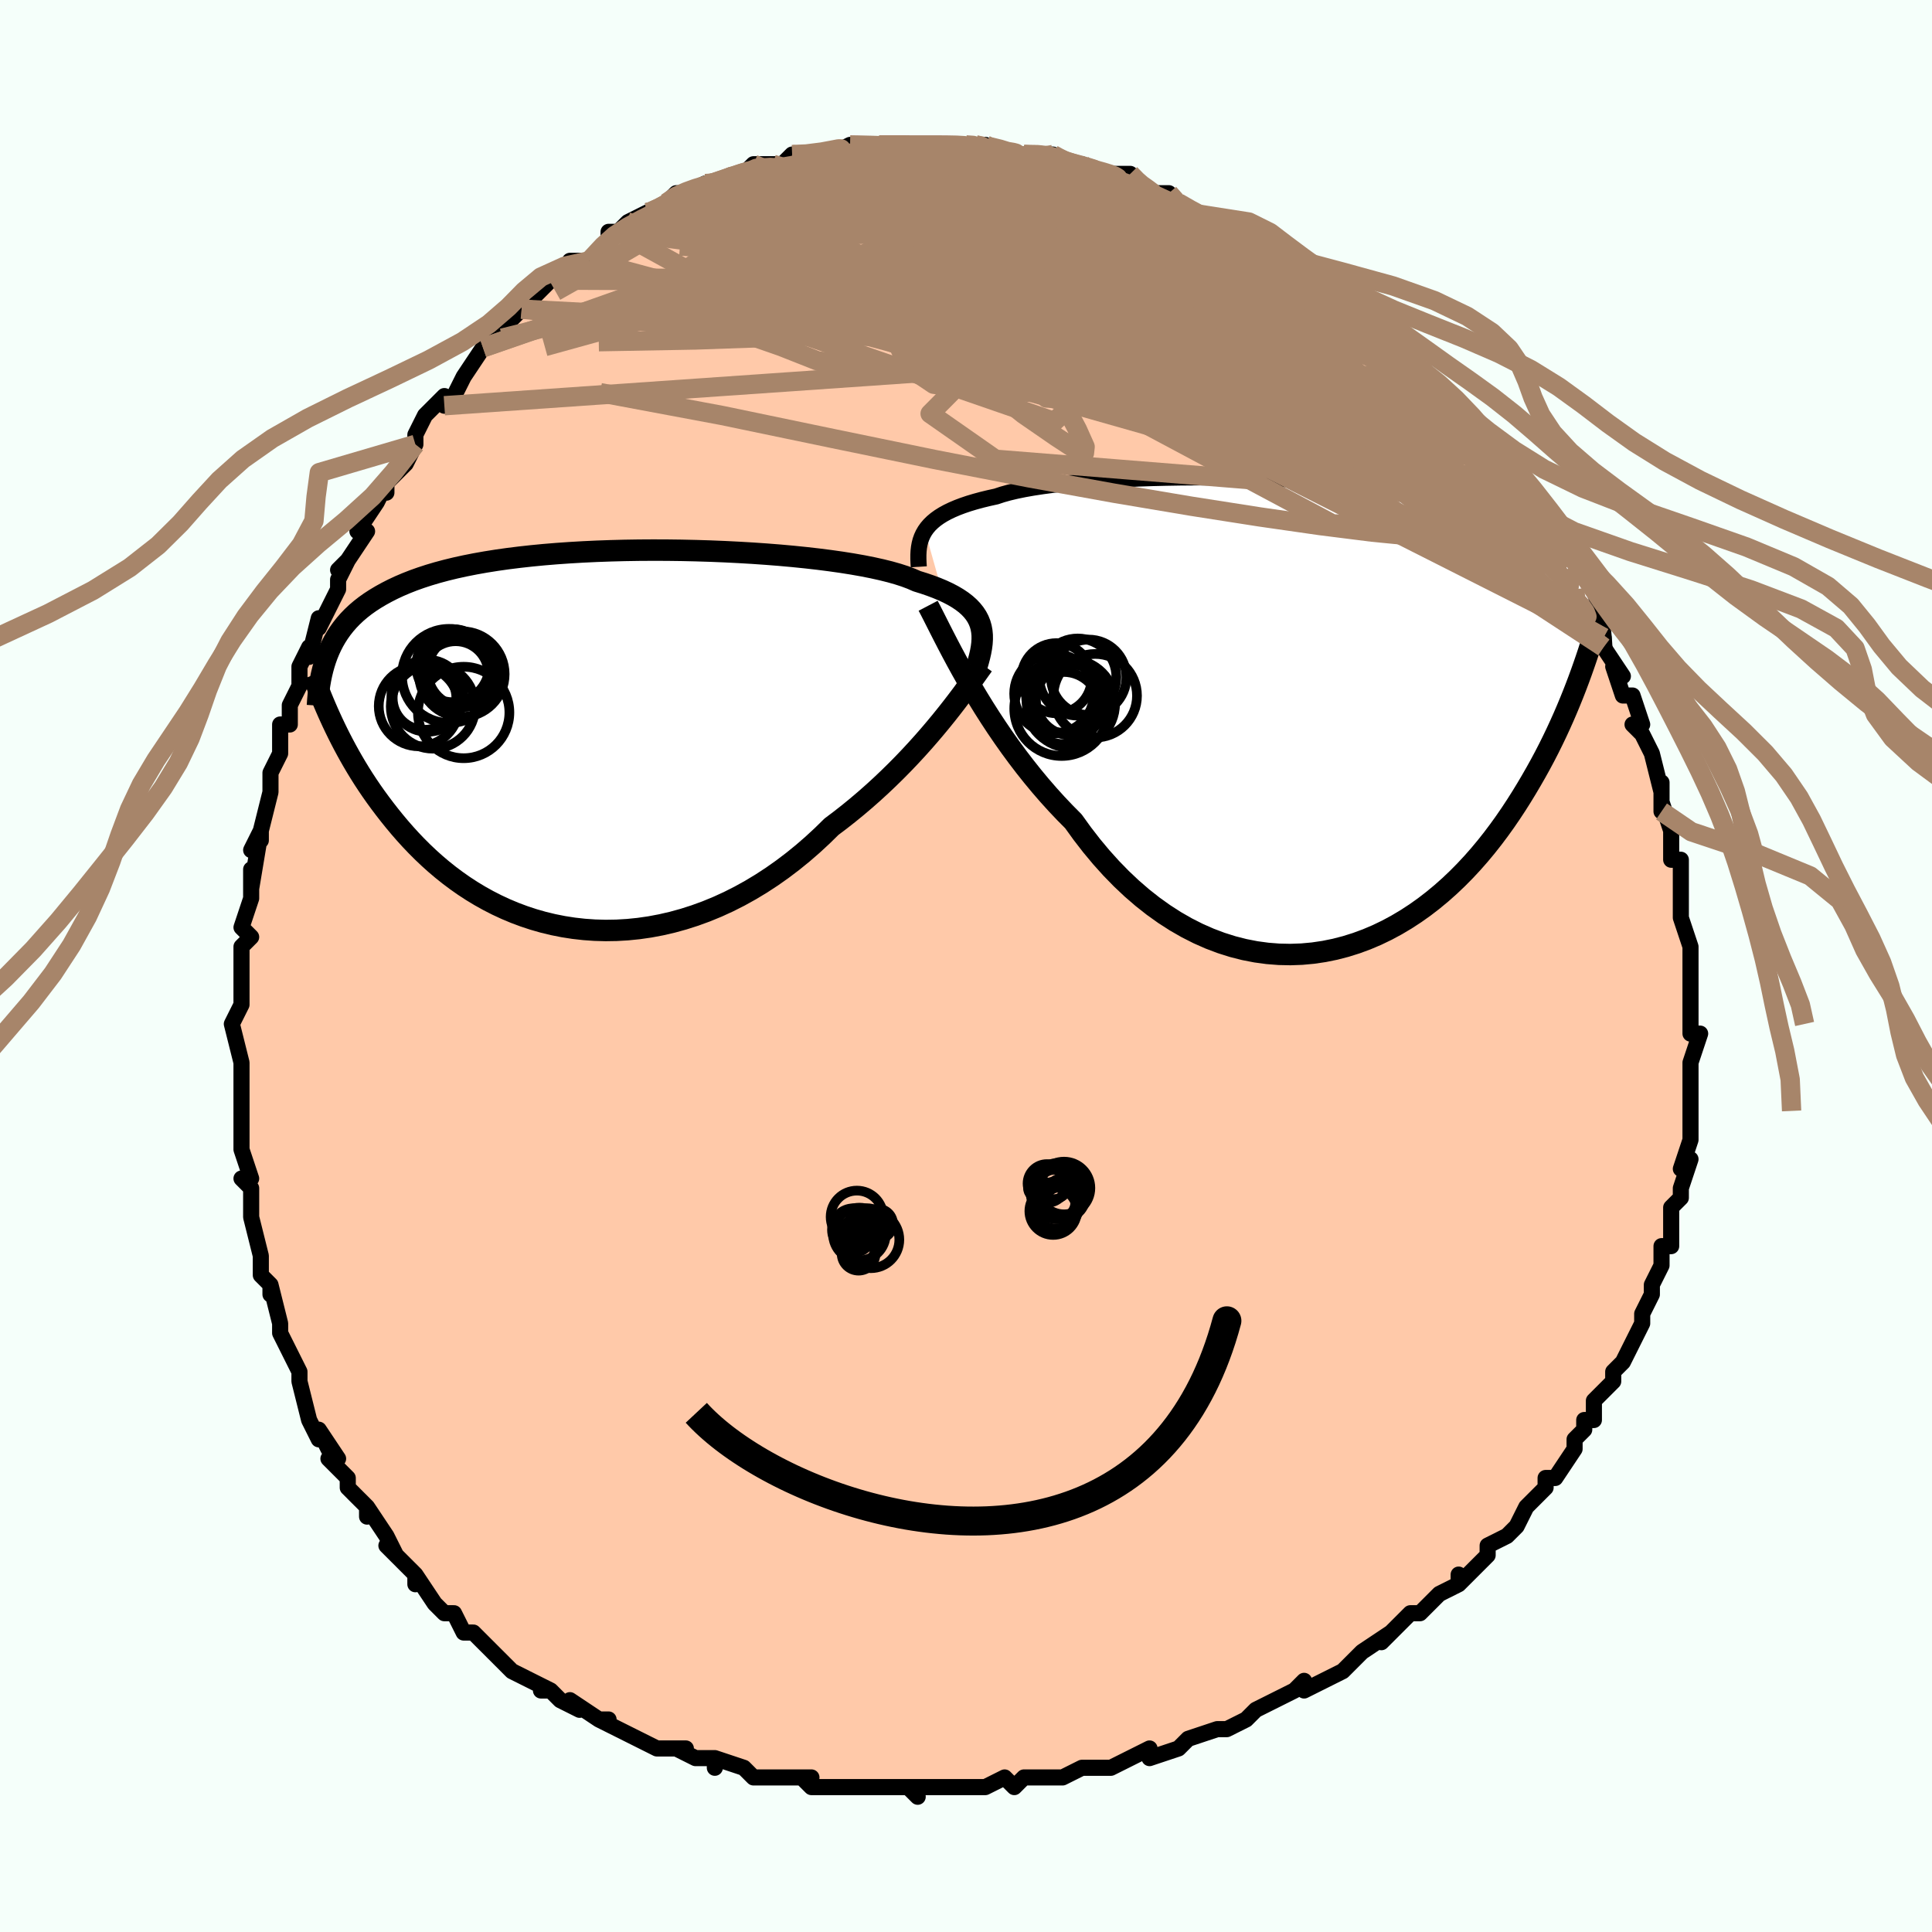 <svg viewBox="-100 -100 200 200" xmlns="http://www.w3.org/2000/svg" width="400" height="400" id="face-svg"><defs><clipPath id="leftEyeClipPath"><polyline points="39.976,-11.878,39.829,-12.247,39.643,-12.604,39.416,-12.949,39.149,-13.283,38.84,-13.607,38.489,-13.92,38.095,-14.222,37.659,-14.514,37.18,-14.796,36.659,-15.068,36.096,-15.331,35.49,-15.584,34.843,-15.828,34.156,-16.063,33.428,-16.289,32.851,-16.542,32.197,-16.787,31.468,-17.023,30.665,-17.251,29.791,-17.469,28.848,-17.678,27.84,-17.878,26.768,-18.067,25.639,-18.246,24.454,-18.414,23.218,-18.572,21.937,-18.718,20.613,-18.853,19.252,-18.976,17.859,-19.086,16.438,-19.185,14.994,-19.27,13.531,-19.343,12.055,-19.403,10.57,-19.449,9.081,-19.482,7.591,-19.501,6.106,-19.506,4.629,-19.497,3.164,-19.474,1.716,-19.436,0.287,-19.385,-1.119,-19.319,-2.498,-19.238,-3.849,-19.144,-5.167,-19.035,-6.452,-18.911,-7.7,-18.773,-8.91,-18.622,-10.08,-18.456,-11.209,-18.276,-12.296,-18.083,-13.341,-17.876,-14.341,-17.657,-15.298,-17.424,-16.212,-17.179,-17.082,-16.921,-17.91,-16.651,-18.697,-16.371,-19.442,-16.078,-20.149,-15.776,-20.819,-15.463,-21.453,-15.14,-22.055,-14.809,-22.626,-14.468,-23.166,-14.118,-23.674,-13.758,-24.15,-13.386,-24.597,-13.004,-25.013,-12.612,-25.402,-12.209,-25.762,-11.796,-26.096,-11.373,-26.405,-10.94,-26.688,-10.498,-26.949,-10.046,-27.186,-9.585,-27.402,-9.115,-27.598,-8.637,-27.048,-1.644,-26.788,-1.096,-26.516,-0.539,-26.231,0.026,-25.933,0.6,-25.621,1.183,-25.295,1.772,-24.955,2.368,-24.599,2.971,-24.228,3.579,-23.841,4.192,-23.437,4.808,-23.016,5.428,-22.578,6.05,-22.122,6.673,-21.648,7.3,-21.156,7.932,-20.644,8.567,-20.111,9.204,-19.556,9.841,-18.978,10.476,-18.376,11.108,-17.75,11.734,-17.099,12.352,-16.422,12.961,-15.719,13.558,-14.99,14.14,-14.234,14.707,-13.451,15.256,-12.642,15.784,-11.806,16.289,-10.943,16.77,-10.055,17.224,-9.141,17.649,-8.203,18.042,-7.24,18.402,-6.253,18.728,-5.245,19.016,-4.215,19.265,-3.164,19.474,-2.095,19.64,-1.008,19.762,0.094,19.839,1.212,19.87,2.342,19.852,3.484,19.785,4.635,19.669,5.793,19.502,6.956,19.283,8.124,19.013,9.292,18.691,10.46,18.317,11.625,17.892,12.785,17.415,13.938,16.887,15.081,16.309,16.212,15.682,17.33,15.008,18.432,14.287,19.515,13.523,20.579,12.717,21.621,11.871,22.639,10.988,23.631,10.071,24.596,9.124,25.489,8.452,26.367,7.763,27.229,7.059,28.074,6.341,28.901,5.611,29.709,4.872,30.497,4.124,31.265,3.371,32.011,2.615,32.734,1.858,33.433,1.102,34.109,0.35,34.758,-0.395,35.382,-1.13,35.979,-1.852"></polyline></clipPath><clipPath id="rightEyeClipPath"><polyline points="-41.042,-18.87,-40.822,-19.18,-40.566,-19.478,-40.273,-19.765,-39.942,-20.042,-39.572,-20.309,-39.163,-20.565,-38.713,-20.811,-38.222,-21.046,-37.691,-21.272,-37.12,-21.488,-36.507,-21.695,-35.855,-21.891,-35.162,-22.079,-34.43,-22.257,-33.659,-22.427,-33.046,-22.63,-32.357,-22.823,-31.592,-23.005,-30.753,-23.177,-29.842,-23.338,-28.862,-23.487,-27.816,-23.626,-26.707,-23.754,-25.54,-23.87,-24.317,-23.975,-23.044,-24.069,-21.725,-24.151,-20.364,-24.222,-18.966,-24.281,-17.536,-24.328,-16.079,-24.364,-14.6,-24.389,-13.103,-24.401,-11.594,-24.402,-10.076,-24.391,-8.555,-24.368,-7.036,-24.333,-5.522,-24.286,-4.018,-24.228,-2.527,-24.157,-1.055,-24.075,0.397,-23.98,1.823,-23.874,3.222,-23.756,4.59,-23.626,5.925,-23.483,7.224,-23.329,8.484,-23.163,9.705,-22.986,10.884,-22.796,12.021,-22.595,13.114,-22.381,14.162,-22.157,15.166,-21.921,16.124,-21.673,17.038,-21.414,17.907,-21.144,18.733,-20.862,19.516,-20.57,20.258,-20.268,20.96,-19.954,21.625,-19.631,22.254,-19.297,22.849,-18.954,23.414,-18.601,23.948,-18.238,24.449,-17.863,24.919,-17.477,25.358,-17.079,25.768,-16.67,26.149,-16.249,26.502,-15.817,26.829,-15.373,27.13,-14.918,27.407,-14.452,27.661,-13.974,27.893,-13.486,28.103,-12.986,28.293,-12.475,27.14,-4.872,26.887,-4.158,26.62,-3.431,26.34,-2.691,26.046,-1.938,25.737,-1.173,25.414,-0.398,25.075,0.389,24.719,1.185,24.347,1.991,23.958,2.804,23.551,3.625,23.126,4.452,22.681,5.285,22.218,6.121,21.735,6.963,21.232,7.815,20.709,8.673,20.163,9.535,19.593,10.4,18.999,11.266,18.379,12.129,17.733,12.988,17.06,13.84,16.359,14.682,15.63,15.511,14.872,16.325,14.086,17.12,13.271,17.895,12.427,18.645,11.555,19.368,10.655,20.061,9.727,20.72,8.772,21.343,7.791,21.927,6.785,22.469,5.754,22.966,4.7,23.414,3.624,23.812,2.527,24.157,1.412,24.446,0.279,24.676,-0.87,24.846,-2.032,24.953,-3.206,24.995,-4.39,24.97,-5.582,24.877,-6.779,24.715,-7.979,24.481,-9.181,24.175,-10.38,23.797,-11.576,23.345,-12.766,22.82,-13.946,22.222,-15.116,21.551,-16.271,20.808,-17.411,19.994,-18.532,19.111,-19.632,18.161,-20.708,17.145,-21.76,16.067,-22.784,14.929,-23.78,13.735,-24.744,12.49,-25.676,11.198,-26.56,10.307,-27.427,9.392,-28.276,8.453,-29.105,7.495,-29.914,6.519,-30.702,5.528,-31.468,4.525,-32.212,3.513,-32.932,2.495,-33.627,1.476,-34.297,0.457,-34.942,-0.555,-35.56,-1.559,-36.151,-2.549,-36.714,-3.521"></polyline></clipPath><filter id="fuzzy"><feTurbulence id="turbulence" baseFrequency="0.05" numOctaves="3" type="noise" result="noise"></feTurbulence><feDisplacementMap in="SourceGraphic" in2="noise" scale="2"></feDisplacementMap></filter><linearGradient id="rainbowGradient" x1="0%" y1="0%" x2="100%" y2="0%"><stop offset="0%" style="stop-color: rgb(233, 236, 239);  stop-opacity: 1"></stop><stop offset="50%" style="stop-color: rgb(148, 0, 211);  stop-opacity: 1"></stop><stop offset="100%" style="stop-color: rgb(220, 20, 60);  stop-opacity: 1"></stop></linearGradient></defs><title>That&#39;s an ugly face</title><desc>CREATED BY XUAN TANG, MORE INFO AT TXSTC55.GITHUB.IO</desc><rect x="-100" y="-100" width="100%" height="100%" opacity="1" fill="rgb(245, 255, 250)"></rect><polyline id="faceContour" points="75,0,75,2,75,4,75,4,75,3,75,6,75,7,76,7,75,10,75,12,75,13,75,15,75,15,75,15,75,18,75,18,74,21,75,20,74,23,74,24,73,25,73,27,73,28,73,29,72,29,72,30,72,31,71,33,71,34,70,36,70,37,70,37,70,37,69,39,68,41,67,42,67,43,66,44,65,45,65,47,64,47,64,48,63,49,63,50,61,53,60,53,60,53,60,54,58,56,58,56,57,58,56,59,54,60,54,61,53,62,53,62,51,64,51,63,51,64,49,65,48,66,47,67,46,67,44,69,43,70,44,69,41,71,40,72,39,73,39,73,39,73,35,75,35,74,34,75,32,76,32,76,30,77,30,77,29,78,27,79,26,79,23,80,23,80,22,81,22,81,19,82,19,81,17,82,15,83,14,83,12,83,13,83,12,83,10,84,8,84,6,84,5,85,4,84,2,85,1,85,-2,85,-1,85,-2,85,-6,85,-6,85,-5,86,-6,85,-10,85,-9,85,-11,85,-14,85,-16,85,-17,84,-16,84,-18,84,-19,84,-21,84,-22,84,-23,83,-26,82,-26,83,-26,82,-28,82,-30,81,-29,81,-32,81,-34,80,-36,79,-36,79,-38,78,-37,78,-38,78,-41,76,-40,77,-42,76,-43,75,-44,75,-43,75,-47,73,-48,72,-48,72,-49,71,-50,70,-51,69,-52,69,-53,67,-53,67,-54,67,-55,66,-57,63,-57,64,-57,63,-60,60,-59,61,-60,59,-60,59,-62,56,-62,57,-62,56,-64,54,-64,53,-66,51,-65,51,-67,48,-66,50,-67,48,-67,49,-68,47,-69,43,-69,43,-69,42,-70,40,-71,38,-71,37,-71,37,-72,33,-72,34,-72,33,-73,32,-73,30,-73,30,-74,26,-74,26,-74,23,-75,22,-74,22,-75,19,-75,19,-75,18,-75,16,-75,15,-75,13,-75,12,-75,10,-75,10,-76,6,-75,4,-75,4,-75,4,-75,2,-75,1,-75,-2,-74,-3,-75,-4,-74,-7,-74,-7,-74,-10,-74,-8,-73,-14,-73,-13,-74,-12,-73,-14,-72,-18,-72,-20,-71,-22,-71,-22,-71,-23,-71,-25,-70,-25,-70,-26,-70,-27,-69,-29,-69,-31,-68,-33,-68,-32,-67,-36,-67,-35,-65,-39,-65,-40,-65,-40,-64,-42,-65,-41,-64,-42,-62,-45,-63,-45,-61,-48,-60,-50,-60,-49,-60,-50,-58,-52,-57,-54,-57,-55,-57,-54,-57,-55,-56,-57,-54,-59,-54,-58,-53,-59,-52,-61,-50,-64,-50,-64,-48,-65,-49,-65,-49,-65,-46,-68,-46,-68,-46,-68,-43,-71,-42,-71,-42,-71,-42,-71,-40,-73,-41,-73,-39,-73,-37,-75,-37,-76,-36,-76,-35,-77,-33,-78,-33,-78,-32,-78,-31,-79,-30,-80,-29,-80,-27,-81,-27,-81,-26,-81,-26,-81,-23,-82,-22,-83,-20,-83,-20,-83,-20,-83,-19,-83,-18,-84,-17,-84,-14,-84,-12,-85,-12,-85,-12,-85,-12,-85,-9,-85,-9,-85,-9,-85,-5,-85,-6,-85,-5,-85,-3,-85,-2,-85,0,-85,1,-85,2,-85,2,-85,4,-84,3,-84,5,-84,6,-84,8,-84,9,-84,9,-84,11,-83,10,-83,12,-83,14,-82,15,-82,17,-82,18,-81,18,-81,19,-80,21,-80,22,-79,24,-78,23,-78,26,-77,26,-77,27,-77,29,-76,29,-76,30,-75,30,-75,33,-73,32,-73,34,-72,34,-72,36,-70,37,-70,37,-69,38,-69,40,-68,41,-68,42,-66,43,-65,43,-65,45,-63,45,-63,46,-61,47,-62,46,-61,48,-60,49,-59,51,-57,50,-57,52,-55,54,-54,55,-52,53,-54,55,-52,56,-50,56,-50,57,-49,58,-47,59,-45,60,-44,60,-45,61,-43,62,-41,62,-41,63,-39,63,-38,64,-37,64,-37,66,-34,66,-34,66,-33,66,-33,68,-30,67,-31,68,-28,69,-28,70,-25,69,-25,70,-24,70,-24,71,-22,72,-18,72,-19,72,-16,72,-16,72,-17,73,-14,73,-12,73,-11,74,-11,74,-11,74,-7,74,-5,74,-6,74,-5,75,-2,75,0,75,0,75,2" fill="#ffc9a9" stroke="black" stroke-width="1.667" stroke-linejoin="round" filter="url(#fuzzy)"></polyline><g transform="translate(36.793 -26.181)"><polyline id="rightCountour" points="-41.042,-18.87,-40.822,-19.18,-40.566,-19.478,-40.273,-19.765,-39.942,-20.042,-39.572,-20.309,-39.163,-20.565,-38.713,-20.811,-38.222,-21.046,-37.691,-21.272,-37.12,-21.488,-36.507,-21.695,-35.855,-21.891,-35.162,-22.079,-34.43,-22.257,-33.659,-22.427,-33.046,-22.63,-32.357,-22.823,-31.592,-23.005,-30.753,-23.177,-29.842,-23.338,-28.862,-23.487,-27.816,-23.626,-26.707,-23.754,-25.54,-23.87,-24.317,-23.975,-23.044,-24.069,-21.725,-24.151,-20.364,-24.222,-18.966,-24.281,-17.536,-24.328,-16.079,-24.364,-14.6,-24.389,-13.103,-24.401,-11.594,-24.402,-10.076,-24.391,-8.555,-24.368,-7.036,-24.333,-5.522,-24.286,-4.018,-24.228,-2.527,-24.157,-1.055,-24.075,0.397,-23.98,1.823,-23.874,3.222,-23.756,4.59,-23.626,5.925,-23.483,7.224,-23.329,8.484,-23.163,9.705,-22.986,10.884,-22.796,12.021,-22.595,13.114,-22.381,14.162,-22.157,15.166,-21.921,16.124,-21.673,17.038,-21.414,17.907,-21.144,18.733,-20.862,19.516,-20.57,20.258,-20.268,20.96,-19.954,21.625,-19.631,22.254,-19.297,22.849,-18.954,23.414,-18.601,23.948,-18.238,24.449,-17.863,24.919,-17.477,25.358,-17.079,25.768,-16.67,26.149,-16.249,26.502,-15.817,26.829,-15.373,27.13,-14.918,27.407,-14.452,27.661,-13.974,27.893,-13.486,28.103,-12.986,28.293,-12.475,27.14,-4.872,26.887,-4.158,26.62,-3.431,26.34,-2.691,26.046,-1.938,25.737,-1.173,25.414,-0.398,25.075,0.389,24.719,1.185,24.347,1.991,23.958,2.804,23.551,3.625,23.126,4.452,22.681,5.285,22.218,6.121,21.735,6.963,21.232,7.815,20.709,8.673,20.163,9.535,19.593,10.4,18.999,11.266,18.379,12.129,17.733,12.988,17.06,13.84,16.359,14.682,15.63,15.511,14.872,16.325,14.086,17.12,13.271,17.895,12.427,18.645,11.555,19.368,10.655,20.061,9.727,20.72,8.772,21.343,7.791,21.927,6.785,22.469,5.754,22.966,4.7,23.414,3.624,23.812,2.527,24.157,1.412,24.446,0.279,24.676,-0.87,24.846,-2.032,24.953,-3.206,24.995,-4.39,24.97,-5.582,24.877,-6.779,24.715,-7.979,24.481,-9.181,24.175,-10.38,23.797,-11.576,23.345,-12.766,22.82,-13.946,22.222,-15.116,21.551,-16.271,20.808,-17.411,19.994,-18.532,19.111,-19.632,18.161,-20.708,17.145,-21.76,16.067,-22.784,14.929,-23.78,13.735,-24.744,12.49,-25.676,11.198,-26.56,10.307,-27.427,9.392,-28.276,8.453,-29.105,7.495,-29.914,6.519,-30.702,5.528,-31.468,4.525,-32.212,3.513,-32.932,2.495,-33.627,1.476,-34.297,0.457,-34.942,-0.555,-35.56,-1.559,-36.151,-2.549,-36.714,-3.521" fill="white" stroke="white" stroke-width="0" stroke-linejoin="round" filter="url(#fuzzy)"></polyline></g><g transform="translate(-38.518 -23.547)"><polyline id="leftCountour" points="39.976,-11.878,39.829,-12.247,39.643,-12.604,39.416,-12.949,39.149,-13.283,38.84,-13.607,38.489,-13.92,38.095,-14.222,37.659,-14.514,37.18,-14.796,36.659,-15.068,36.096,-15.331,35.49,-15.584,34.843,-15.828,34.156,-16.063,33.428,-16.289,32.851,-16.542,32.197,-16.787,31.468,-17.023,30.665,-17.251,29.791,-17.469,28.848,-17.678,27.84,-17.878,26.768,-18.067,25.639,-18.246,24.454,-18.414,23.218,-18.572,21.937,-18.718,20.613,-18.853,19.252,-18.976,17.859,-19.086,16.438,-19.185,14.994,-19.27,13.531,-19.343,12.055,-19.403,10.57,-19.449,9.081,-19.482,7.591,-19.501,6.106,-19.506,4.629,-19.497,3.164,-19.474,1.716,-19.436,0.287,-19.385,-1.119,-19.319,-2.498,-19.238,-3.849,-19.144,-5.167,-19.035,-6.452,-18.911,-7.7,-18.773,-8.91,-18.622,-10.08,-18.456,-11.209,-18.276,-12.296,-18.083,-13.341,-17.876,-14.341,-17.657,-15.298,-17.424,-16.212,-17.179,-17.082,-16.921,-17.91,-16.651,-18.697,-16.371,-19.442,-16.078,-20.149,-15.776,-20.819,-15.463,-21.453,-15.14,-22.055,-14.809,-22.626,-14.468,-23.166,-14.118,-23.674,-13.758,-24.15,-13.386,-24.597,-13.004,-25.013,-12.612,-25.402,-12.209,-25.762,-11.796,-26.096,-11.373,-26.405,-10.94,-26.688,-10.498,-26.949,-10.046,-27.186,-9.585,-27.402,-9.115,-27.598,-8.637,-27.048,-1.644,-26.788,-1.096,-26.516,-0.539,-26.231,0.026,-25.933,0.6,-25.621,1.183,-25.295,1.772,-24.955,2.368,-24.599,2.971,-24.228,3.579,-23.841,4.192,-23.437,4.808,-23.016,5.428,-22.578,6.05,-22.122,6.673,-21.648,7.3,-21.156,7.932,-20.644,8.567,-20.111,9.204,-19.556,9.841,-18.978,10.476,-18.376,11.108,-17.75,11.734,-17.099,12.352,-16.422,12.961,-15.719,13.558,-14.99,14.14,-14.234,14.707,-13.451,15.256,-12.642,15.784,-11.806,16.289,-10.943,16.77,-10.055,17.224,-9.141,17.649,-8.203,18.042,-7.24,18.402,-6.253,18.728,-5.245,19.016,-4.215,19.265,-3.164,19.474,-2.095,19.64,-1.008,19.762,0.094,19.839,1.212,19.87,2.342,19.852,3.484,19.785,4.635,19.669,5.793,19.502,6.956,19.283,8.124,19.013,9.292,18.691,10.46,18.317,11.625,17.892,12.785,17.415,13.938,16.887,15.081,16.309,16.212,15.682,17.33,15.008,18.432,14.287,19.515,13.523,20.579,12.717,21.621,11.871,22.639,10.988,23.631,10.071,24.596,9.124,25.489,8.452,26.367,7.763,27.229,7.059,28.074,6.341,28.901,5.611,29.709,4.872,30.497,4.124,31.265,3.371,32.011,2.615,32.734,1.858,33.433,1.102,34.109,0.35,34.758,-0.395,35.382,-1.13,35.979,-1.852" fill="white" stroke="white" stroke-width="0" stroke-linejoin="round" filter="url(#fuzzy)"></polyline></g><g transform="translate(36.793 -26.181)"><polyline id="rightUpper" points="-41.683,-15.146,-41.709,-15.572,-41.723,-15.986,-41.722,-16.388,-41.702,-16.777,-41.66,-17.155,-41.594,-17.521,-41.502,-17.876,-41.38,-18.218,-41.227,-18.55,-41.042,-18.87,-40.822,-19.18,-40.566,-19.478,-40.273,-19.765,-39.942,-20.042,-39.572,-20.309,-39.163,-20.565,-38.713,-20.811,-38.222,-21.046,-37.691,-21.272,-37.12,-21.488,-36.507,-21.695,-35.855,-21.891,-35.162,-22.079,-34.43,-22.257,-33.659,-22.427,-33.046,-22.63,-32.357,-22.823,-31.592,-23.005,-30.753,-23.177,-29.842,-23.338,-28.862,-23.487,-27.816,-23.626,-26.707,-23.754,-25.54,-23.87,-24.317,-23.975,-23.044,-24.069,-21.725,-24.151,-20.364,-24.222,-18.966,-24.281,-17.536,-24.328,-16.079,-24.364,-14.6,-24.389,-13.103,-24.401,-11.594,-24.402,-10.076,-24.391,-8.555,-24.368,-7.036,-24.333,-5.522,-24.286,-4.018,-24.228,-2.527,-24.157,-1.055,-24.075,0.397,-23.98,1.823,-23.874,3.222,-23.756,4.59,-23.626,5.925,-23.483,7.224,-23.329,8.484,-23.163,9.705,-22.986,10.884,-22.796,12.021,-22.595,13.114,-22.381,14.162,-22.157,15.166,-21.921,16.124,-21.673,17.038,-21.414,17.907,-21.144,18.733,-20.862,19.516,-20.57,20.258,-20.268,20.96,-19.954,21.625,-19.631,22.254,-19.297,22.849,-18.954,23.414,-18.601,23.948,-18.238,24.449,-17.863,24.919,-17.477,25.358,-17.079,25.768,-16.67,26.149,-16.249,26.502,-15.817,26.829,-15.373,27.13,-14.918,27.407,-14.452,27.661,-13.974,27.893,-13.486,28.103,-12.986,28.293,-12.475,28.465,-11.954,28.618,-11.422,28.754,-10.879,28.873,-10.326,28.978,-9.763,29.068,-9.19,29.144,-8.607,29.207,-8.015,29.257,-7.414,29.295,-6.804" fill="none" stroke="black" stroke-width="1.667" stroke-linejoin="round" filter="url(#fuzzy)"></polyline><polyline id="rightLower" points="-40.712,-11.111,-40.451,-10.613,-40.159,-10.04,-39.835,-9.399,-39.48,-8.696,-39.094,-7.938,-38.678,-7.131,-38.231,-6.28,-37.755,-5.391,-37.249,-4.47,-36.714,-3.521,-36.151,-2.549,-35.56,-1.559,-34.942,-0.555,-34.297,0.457,-33.627,1.476,-32.932,2.495,-32.212,3.513,-31.468,4.525,-30.702,5.528,-29.914,6.519,-29.105,7.495,-28.276,8.453,-27.427,9.392,-26.56,10.307,-25.676,11.198,-24.744,12.49,-23.78,13.735,-22.784,14.929,-21.76,16.067,-20.708,17.145,-19.632,18.161,-18.532,19.111,-17.411,19.994,-16.271,20.808,-15.116,21.551,-13.946,22.222,-12.766,22.82,-11.576,23.345,-10.38,23.797,-9.181,24.175,-7.979,24.481,-6.779,24.715,-5.582,24.877,-4.39,24.97,-3.206,24.995,-2.032,24.953,-0.87,24.846,0.279,24.676,1.412,24.446,2.527,24.157,3.624,23.812,4.7,23.414,5.754,22.966,6.785,22.469,7.791,21.927,8.772,21.343,9.727,20.72,10.655,20.061,11.555,19.368,12.427,18.645,13.271,17.895,14.086,17.12,14.872,16.325,15.63,15.511,16.359,14.682,17.06,13.84,17.733,12.988,18.379,12.129,18.999,11.266,19.593,10.4,20.163,9.535,20.709,8.673,21.232,7.815,21.735,6.963,22.218,6.121,22.681,5.285,23.126,4.452,23.551,3.625,23.958,2.804,24.347,1.991,24.719,1.185,25.075,0.389,25.414,-0.398,25.737,-1.173,26.046,-1.938,26.34,-2.691,26.62,-3.431,26.887,-4.158,27.14,-4.872,27.382,-5.572,27.612,-6.257,27.83,-6.929,28.038,-7.586,28.235,-8.228,28.422,-8.855,28.6,-9.468,28.769,-10.067,28.929,-10.651,29.08,-11.22" fill="none" stroke="black" stroke-width="2.222" stroke-linejoin="round" filter="url(#fuzzy)"></polyline><!--[--><circle r="3.666" cx="-25.889" cy="-1.359" stroke="black" fill="none" stroke-width="1" filter="url(#fuzzy)" clip-path="url(#rightEyeClipPath)"></circle><circle r="4.325" cx="-23.416" cy="-1.798" stroke="black" fill="none" stroke-width="1" filter="url(#fuzzy)" clip-path="url(#rightEyeClipPath)"></circle><circle r="4.902" cx="-26.895" cy="-0.463" stroke="black" fill="none" stroke-width="1" filter="url(#fuzzy)" clip-path="url(#rightEyeClipPath)"></circle><circle r="3.633" cx="-27.418" cy="-3.611" stroke="black" fill="none" stroke-width="1" filter="url(#fuzzy)" clip-path="url(#rightEyeClipPath)"></circle><circle r="3.738" cx="-26.689" cy="-0.522" stroke="black" fill="none" stroke-width="1" filter="url(#fuzzy)" clip-path="url(#rightEyeClipPath)"></circle><circle r="3.904" cx="-24.094" cy="-3.705" stroke="black" fill="none" stroke-width="1" filter="url(#fuzzy)" clip-path="url(#rightEyeClipPath)"></circle><circle r="4.573" cx="-25.934" cy="-0.968" stroke="black" fill="none" stroke-width="1" filter="url(#fuzzy)" clip-path="url(#rightEyeClipPath)"></circle><circle r="3.795" cx="-26.774" cy="-1.773" stroke="black" fill="none" stroke-width="1" filter="url(#fuzzy)" clip-path="url(#rightEyeClipPath)"></circle><circle r="3.994" cx="-25.223" cy="-3.729" stroke="black" fill="none" stroke-width="1" filter="url(#fuzzy)" clip-path="url(#rightEyeClipPath)"></circle><circle r="4.125" cx="-27.68" cy="-2.009" stroke="black" fill="none" stroke-width="1" filter="url(#fuzzy)" clip-path="url(#rightEyeClipPath)"></circle><!--]--></g><g transform="translate(-38.518 -23.547)"><polyline id="leftUpper" points="39.644,-7.479,39.792,-7.983,39.922,-8.472,40.03,-8.945,40.114,-9.404,40.171,-9.85,40.198,-10.281,40.195,-10.7,40.157,-11.105,40.085,-11.498,39.976,-11.878,39.829,-12.247,39.643,-12.604,39.416,-12.949,39.149,-13.283,38.84,-13.607,38.489,-13.92,38.095,-14.222,37.659,-14.514,37.18,-14.796,36.659,-15.068,36.096,-15.331,35.49,-15.584,34.843,-15.828,34.156,-16.063,33.428,-16.289,32.851,-16.542,32.197,-16.787,31.468,-17.023,30.665,-17.251,29.791,-17.469,28.848,-17.678,27.84,-17.878,26.768,-18.067,25.639,-18.246,24.454,-18.414,23.218,-18.572,21.937,-18.718,20.613,-18.853,19.252,-18.976,17.859,-19.086,16.438,-19.185,14.994,-19.27,13.531,-19.343,12.055,-19.403,10.57,-19.449,9.081,-19.482,7.591,-19.501,6.106,-19.506,4.629,-19.497,3.164,-19.474,1.716,-19.436,0.287,-19.385,-1.119,-19.319,-2.498,-19.238,-3.849,-19.144,-5.167,-19.035,-6.452,-18.911,-7.7,-18.773,-8.91,-18.622,-10.08,-18.456,-11.209,-18.276,-12.296,-18.083,-13.341,-17.876,-14.341,-17.657,-15.298,-17.424,-16.212,-17.179,-17.082,-16.921,-17.91,-16.651,-18.697,-16.371,-19.442,-16.078,-20.149,-15.776,-20.819,-15.463,-21.453,-15.14,-22.055,-14.809,-22.626,-14.468,-23.166,-14.118,-23.674,-13.758,-24.15,-13.386,-24.597,-13.004,-25.013,-12.612,-25.402,-12.209,-25.762,-11.796,-26.096,-11.373,-26.405,-10.94,-26.688,-10.498,-26.949,-10.046,-27.186,-9.585,-27.402,-9.115,-27.598,-8.637,-27.774,-8.149,-27.931,-7.653,-28.071,-7.149,-28.194,-6.637,-28.3,-6.118,-28.392,-5.591,-28.469,-5.056,-28.532,-4.514,-28.582,-3.966,-28.619,-3.411" fill="none" stroke="black" stroke-width="2.222" stroke-linejoin="round" filter="url(#fuzzy)"></polyline><polyline id="leftLower" points="40.288,-7.6,40.004,-7.204,39.685,-6.757,39.332,-6.263,38.947,-5.727,38.529,-5.154,38.079,-4.546,37.599,-3.909,37.088,-3.245,36.548,-2.558,35.979,-1.852,35.382,-1.13,34.758,-0.395,34.109,0.35,33.433,1.102,32.734,1.858,32.011,2.615,31.265,3.371,30.497,4.124,29.709,4.872,28.901,5.611,28.074,6.341,27.229,7.059,26.367,7.763,25.489,8.452,24.596,9.124,23.631,10.071,22.639,10.988,21.621,11.871,20.579,12.717,19.515,13.523,18.432,14.287,17.33,15.008,16.212,15.682,15.081,16.309,13.938,16.887,12.785,17.415,11.625,17.892,10.46,18.317,9.292,18.691,8.124,19.013,6.956,19.283,5.793,19.502,4.635,19.669,3.484,19.785,2.342,19.852,1.212,19.87,0.094,19.839,-1.008,19.762,-2.095,19.64,-3.164,19.474,-4.215,19.265,-5.245,19.016,-6.253,18.728,-7.24,18.402,-8.203,18.042,-9.141,17.649,-10.055,17.224,-10.943,16.77,-11.806,16.289,-12.642,15.784,-13.451,15.256,-14.234,14.707,-14.99,14.14,-15.719,13.558,-16.422,12.961,-17.099,12.352,-17.75,11.734,-18.376,11.108,-18.978,10.476,-19.556,9.841,-20.111,9.204,-20.644,8.567,-21.156,7.932,-21.648,7.3,-22.122,6.673,-22.578,6.05,-23.016,5.428,-23.437,4.808,-23.841,4.192,-24.228,3.579,-24.599,2.971,-24.955,2.368,-25.295,1.772,-25.621,1.183,-25.933,0.6,-26.231,0.026,-26.516,-0.539,-26.788,-1.096,-27.048,-1.644,-27.296,-2.182,-27.533,-2.709,-27.759,-3.227,-27.975,-3.734,-28.181,-4.231,-28.377,-4.717,-28.564,-5.193,-28.742,-5.657,-28.911,-6.112,-29.072,-6.556" fill="none" stroke="black" stroke-width="2.222" stroke-linejoin="round" filter="url(#fuzzy)"></polyline><!--[--><circle r="3.294" cx="-17.538" cy="-4.196" stroke="black" fill="none" stroke-width="1" filter="url(#fuzzy)" clip-path="url(#leftEyeClipPath)"></circle><circle r="3.728" cx="-17.237" cy="-4.425" stroke="black" fill="none" stroke-width="1" filter="url(#fuzzy)" clip-path="url(#leftEyeClipPath)"></circle><circle r="4.366" cx="-16.663" cy="-3.317" stroke="black" fill="none" stroke-width="1" filter="url(#fuzzy)" clip-path="url(#leftEyeClipPath)"></circle><circle r="4.43" cx="-13.671" cy="-6.669" stroke="black" fill="none" stroke-width="1" filter="url(#fuzzy)" clip-path="url(#leftEyeClipPath)"></circle><circle r="3.781" cx="-14.608" cy="-7.543" stroke="black" fill="none" stroke-width="1" filter="url(#fuzzy)" clip-path="url(#leftEyeClipPath)"></circle><circle r="4.156" cx="-18.117" cy="-3.35" stroke="black" fill="none" stroke-width="1" filter="url(#fuzzy)" clip-path="url(#leftEyeClipPath)"></circle><circle r="3.73" cx="-13.486" cy="-6.993" stroke="black" fill="none" stroke-width="1" filter="url(#fuzzy)" clip-path="url(#leftEyeClipPath)"></circle><circle r="3.402" cx="-14.316" cy="-6.673" stroke="black" fill="none" stroke-width="1" filter="url(#fuzzy)" clip-path="url(#leftEyeClipPath)"></circle><circle r="4.87" cx="-14.998" cy="-6.481" stroke="black" fill="none" stroke-width="1" filter="url(#fuzzy)" clip-path="url(#leftEyeClipPath)"></circle><circle r="4.733" cx="-13.483" cy="-2.697" stroke="black" fill="none" stroke-width="1" filter="url(#fuzzy)" clip-path="url(#leftEyeClipPath)"></circle><!--]--></g><g id="hairs"><!--[--><polyline points="33,-73,32.889,-72.734,33.519,-72.216,34.313,-71.617,35.067,-71.051,35.688,-70.597,36.148,-70.285,36.435,-70.103,36.512,-70.034,36.317,-70.081,35.777,-70.278,34.834,-70.682,33.449,-71.349,31.606,-72.317,29.316,-73.609,26.605,-75.244,23.464,-77.237,19.723,-79.558" fill="none" stroke="rgb(167, 133, 106)" stroke-width="2" stroke-linejoin="round" filter="url(#fuzzy)"></polyline><polyline points="-39,-73,-37.571,-74.537,-36.384,-75.608,-35.044,-76.49,-33.554,-77.303,-32.036,-78.061,-30.577,-78.762,-29.192,-79.421,-27.867,-80.056,-26.609,-80.658,-25.488,-81.187,-24.65,-81.575,-24.285,-81.739,-24.537,-81.617,-25.336,-81.26" fill="none" stroke="rgb(167, 133, 106)" stroke-width="2" stroke-linejoin="round" filter="url(#fuzzy)"></polyline><polyline points="59,-45,59.667,-44.511,60.139,-44.094,60.519,-43.513,60.733,-42.977,60.717,-42.68,60.442,-42.734,59.896,-43.195,59.078,-44.085,57.98,-45.41,56.567,-47.189,54.768,-49.488,52.506,-52.409,49.738,-56.023,46.489,-60.302" fill="none" stroke="rgb(167, 133, 106)" stroke-width="2" stroke-linejoin="round" filter="url(#fuzzy)"></polyline><polyline points="34,-72,34.34,-71.518,34.619,-70.794,34.39,-70.183,33.624,-69.687,32.351,-69.233,30.54,-68.765,28.123,-68.262,25.034,-67.742,21.227,-67.24,16.67,-66.787,11.324,-66.393,5.151,-66.049,-1.88,-65.74,-9.773,-65.447,-18.508,-65.137,-28.01,-64.805,-38.016,-64.626" fill="none" stroke="rgb(167, 133, 106)" stroke-width="2" stroke-linejoin="round" filter="url(#fuzzy)"></polyline><polyline points="-33,-78,-32.623,-78.097,-31.78,-78.478,-30.724,-79.044,-29.577,-79.644,-28.423,-80.189,-27.319,-80.647,-26.29,-81.029,-25.34,-81.357,-24.484,-81.646,-23.766,-81.888,-23.259,-82.054,-23.029,-82.12,-23.113,-82.075,-23.514,-81.92,-24.217,-81.655,-25.219,-81.256,-26.532,-80.678,-28.193,-79.881,-30.295,-78.904" fill="none" stroke="rgb(167, 133, 106)" stroke-width="2" stroke-linejoin="round" filter="url(#fuzzy)"></polyline><polyline points="57,-49,57.916,-47.238,58.703,-45.96,59.306,-45.147,59.729,-44.591,59.972,-44.173,60.015,-43.908,59.832,-43.876,59.405,-44.15,58.734,-44.774,57.827,-45.766,56.676,-47.14,55.233,-48.936,53.422,-51.228,51.181,-54.088,48.514,-57.519,45.492,-61.443" fill="none" stroke="rgb(167, 133, 106)" stroke-width="2" stroke-linejoin="round" filter="url(#fuzzy)"></polyline><polyline points="58,-47,58.581,-45.64,58.376,-45.05,57.448,-44.722,55.832,-44.453,53.511,-44.269,50.455,-44.254,46.639,-44.464,42.041,-44.914,36.64,-45.594,30.41,-46.489,23.321,-47.598,15.352,-48.938,6.506,-50.538,-3.191,-52.423,-13.74,-54.596,-25.241,-56.988,-37.878,-59.353" fill="none" stroke="rgb(167, 133, 106)" stroke-width="2" stroke-linejoin="round" filter="url(#fuzzy)"></polyline><polyline points="26,-77,27.052,-76.751,27.828,-76.336,28.232,-75.888,28.371,-75.408,28.297,-74.908,27.991,-74.42,27.413,-73.968,26.527,-73.567,25.312,-73.226,23.751,-72.956,21.832,-72.767,19.537,-72.659,16.847,-72.616,13.733,-72.615,10.161,-72.637,6.098,-72.686,1.518,-72.784,-3.601,-72.962,-9.28,-73.228,-15.543,-73.574,-22.367,-74,-29.616,-74.532" fill="none" stroke="rgb(167, 133, 106)" stroke-width="2" stroke-linejoin="round" filter="url(#fuzzy)"></polyline><polyline points="2,-85,3.212,-84.358,4.159,-84.062,5.349,-83.898,6.706,-83.77,8.057,-83.63,9.289,-83.455,10.36,-83.245,11.273,-83.018,12.039,-82.801,12.649,-82.622,13.071,-82.504,13.251,-82.463,13.137,-82.511,12.685,-82.655,11.86,-82.896,10.613,-83.216,8.805,-83.584" fill="none" stroke="rgb(167, 133, 106)" stroke-width="2" stroke-linejoin="round" filter="url(#fuzzy)"></polyline><polyline points="17,-82,17.66,-81.324,18.19,-80.862,18.781,-80.446,19.309,-80.05,19.595,-79.695,19.521,-79.425,19.041,-79.278,18.14,-79.273,16.8,-79.407,14.98,-79.665,12.632,-80.031,9.719,-80.497,6.234,-81.07,2.221,-81.77,-2.215,-82.624,-6.956,-83.686" fill="none" stroke="rgb(167, 133, 106)" stroke-width="2" stroke-linejoin="round" filter="url(#fuzzy)"></polyline><polyline points="-12,-85,-11.181,-84.987,-9.86,-84.955,-8.495,-84.909,-7.079,-84.855,-5.614,-84.797,-4.126,-84.738,-2.638,-84.68,-1.172,-84.625,0.234,-84.572,1.528,-84.519,2.666,-84.461,3.612,-84.391,4.347,-84.31,4.861,-84.223,5.157,-84.145,5.24,-84.094,5.123,-84.093,4.812,-84.161,4.29,-84.317,3.514,-84.557,2.452,-84.816" fill="none" stroke="rgb(167, 133, 106)" stroke-width="2" stroke-linejoin="round" filter="url(#fuzzy)"></polyline><polyline points="1,-85,1.56,-84.893,1.666,-84.524,1.377,-83.997,0.709,-83.404,-0.332,-82.752,-1.818,-82.002,-3.881,-81.098,-6.666,-79.976,-10.272,-78.581,-14.728,-76.886,-20.01,-74.891,-26.09,-72.599,-32.946,-70.036,-40.413,-67.385" fill="none" stroke="rgb(167, 133, 106)" stroke-width="2" stroke-linejoin="round" filter="url(#fuzzy)"></polyline><polyline points="2,-85,2.583,-84.701,3.664,-84.206,5.046,-83.739,6.743,-83.317,8.67,-82.909,10.686,-82.48,12.663,-82.004,14.528,-81.475,16.254,-80.906,17.838,-80.328,19.277,-79.778,20.533,-79.3,21.533,-78.951,22.181,-78.801" fill="none" stroke="rgb(167, 133, 106)" stroke-width="2" stroke-linejoin="round" filter="url(#fuzzy)"></polyline><polyline points="6,-84,7.648,-83.887,9.037,-83.492,10.46,-82.812,12.072,-81.922,13.954,-80.886,16.118,-79.738,18.508,-78.494,21.03,-77.161,23.594,-75.746,26.141,-74.262,28.637,-72.734,31.069,-71.204,33.419,-69.718,35.656,-68.319,37.738,-67.039,39.628,-65.9,41.326,-64.893,42.919,-63.944,44.544,-62.832" fill="none" stroke="rgb(167, 133, 106)" stroke-width="2" stroke-linejoin="round" filter="url(#fuzzy)"></polyline><polyline points="4,-84,4.079,-83.936,5.311,-83.748,7,-83.435,8.838,-82.987,10.701,-82.402,12.569,-81.697,14.476,-80.905,16.458,-80.065,18.517,-79.208,20.607,-78.352,22.65,-77.502,24.565,-76.667,26.293,-75.864,27.806,-75.128,29.1,-74.503,30.175,-74.019,31.048,-73.658,31.815,-73.36" fill="none" stroke="rgb(167, 133, 106)" stroke-width="2" stroke-linejoin="round" filter="url(#fuzzy)"></polyline><polyline points="63,-39,63.094,-38.224,63.082,-37.736,62.757,-37.455,61.98,-37.447,60.674,-37.786,58.83,-38.486,56.465,-39.527,53.586,-40.894,50.187,-42.596,46.25,-44.658,41.749,-47.121,36.643,-50.022,30.873,-53.387,24.358,-57.208,17.023,-61.452,8.843,-66.089,-0.112,-71.14,-9.728,-76.711" fill="none" stroke="rgb(167, 133, 106)" stroke-width="2" stroke-linejoin="round" filter="url(#fuzzy)"></polyline><polyline points="-18,-84,-16.535,-84.061,-14.918,-84.264,-13.79,-84.475,-13.187,-84.59,-12.929,-84.586,-12.867,-84.475,-12.962,-84.269,-13.252,-83.971,-13.8,-83.58,-14.669,-83.091,-15.91,-82.505,-17.563,-81.814,-19.669,-80.998,-22.27,-80.027,-25.409,-78.866,-29.12,-77.457,-33.499,-75.635" fill="none" stroke="rgb(167, 133, 106)" stroke-width="2" stroke-linejoin="round" filter="url(#fuzzy)"></polyline><polyline points="6,-84,7.545,-83.979,8.614,-83.854,9.508,-83.616,10.383,-83.318,11.313,-83.01,12.301,-82.714,13.286,-82.44,14.183,-82.191,14.911,-81.966,15.424,-81.764,15.7,-81.585,15.73,-81.432,15.501,-81.317,14.994,-81.259,14.191,-81.292,13.085,-81.452,11.677,-81.77,9.954,-82.248,7.868,-82.849,5.321,-83.515,2.131,-84.221" fill="none" stroke="rgb(167, 133, 106)" stroke-width="2" stroke-linejoin="round" filter="url(#fuzzy)"></polyline><polyline points="-23,-82,-21.715,-82.571,-20.267,-82.67,-18.757,-82.567,-17.008,-82.399,-14.882,-82.218,-12.35,-82.025,-9.49,-81.8,-6.441,-81.521,-3.341,-81.167,-0.269,-80.727,2.767,-80.207,5.8,-79.631,8.864,-79.031,11.963,-78.434,15.067,-77.862,18.125,-77.332,21.066,-76.872,23.832,-76.501,26.47,-76.194" fill="none" stroke="rgb(167, 133, 106)" stroke-width="2" stroke-linejoin="round" filter="url(#fuzzy)"></polyline><polyline points="23,-78,24.964,-77.363,26.131,-77.012,27.075,-76.69,27.869,-76.339,28.486,-75.972,28.917,-75.621,29.149,-75.33,29.149,-75.146,28.875,-75.116,28.293,-75.274,27.375,-75.635,26.068,-76.214,24.274,-77.029,21.871,-78.106,18.762,-79.473,14.863,-81.15" fill="none" stroke="rgb(167, 133, 106)" stroke-width="2" stroke-linejoin="round" filter="url(#fuzzy)"></polyline><polyline points="50,-57,51.739,-55.435,52.833,-54.419,53.301,-53.823,53.416,-53.441,53.361,-53.137,53.182,-52.889,52.855,-52.733,52.332,-52.725,51.567,-52.925,50.517,-53.389,49.146,-54.153,47.423,-55.227,45.319,-56.6,42.802,-58.262,39.842,-60.222,36.431,-62.506,32.595,-65.149,28.391,-68.174,23.871,-71.594,19.029,-75.402,13.791,-79.563" fill="none" stroke="rgb(167, 133, 106)" stroke-width="2" stroke-linejoin="round" filter="url(#fuzzy)"></polyline><polyline points="-33,-78,-32.626,-78.096,-31.792,-78.476,-30.741,-79.038,-29.6,-79.632,-28.457,-80.171,-27.36,-80.627,-26.322,-81.012,-25.331,-81.354,-24.396,-81.67,-23.56,-81.95,-22.899,-82.167,-22.484,-82.294,-22.349,-82.318,-22.482,-82.249,-22.848,-82.098,-23.428,-81.859,-24.238,-81.505,-25.336,-80.997,-26.796,-80.321,-28.659,-79.512,-30.848,-78.69" fill="none" stroke="rgb(167, 133, 106)" stroke-width="2" stroke-linejoin="round" filter="url(#fuzzy)"></polyline><polyline points="63,-38,63.67,-37.28,64.106,-36.639,64.28,-36.174,64.105,-36.044,63.593,-36.273,62.782,-36.832,61.685,-37.714,60.285,-38.942,58.548,-40.558,56.435,-42.614,53.897,-45.161,50.892,-48.239,47.398,-51.858,43.41,-56.002,38.928,-60.664,33.945,-65.921,28.436,-71.958" fill="none" stroke="rgb(167, 133, 106)" stroke-width="2" stroke-linejoin="round" filter="url(#fuzzy)"></polyline><polyline points="37,-70,37.331,-69.339,38.056,-68.896,38.776,-68.453,39.259,-67.981,39.419,-67.532,39.246,-67.176,38.747,-66.971,37.913,-66.949,36.72,-67.127,35.143,-67.508,33.167,-68.077,30.789,-68.81,28.015,-69.691,24.834,-70.723,21.214,-71.933,17.107,-73.364,12.466,-75.056,7.252,-77.047,1.391,-79.373,-5.201,-82.057" fill="none" stroke="rgb(167, 133, 106)" stroke-width="2" stroke-linejoin="round" filter="url(#fuzzy)"></polyline><polyline points="56,-50,56.876,-48.788,57.547,-47.516,57.949,-46.578,58.056,-46.009,57.873,-45.691,57.404,-45.533,56.647,-45.517,55.598,-45.673,54.26,-46.043,52.629,-46.656,50.693,-47.529,48.422,-48.667,45.777,-50.073,42.718,-51.752,39.226,-53.706,35.3,-55.936,30.952,-58.44,26.188,-61.222,20.998,-64.297,15.356,-67.687,9.228,-71.428,2.57,-75.556,-4.654,-80.091" fill="none" stroke="rgb(167, 133, 106)" stroke-width="2" stroke-linejoin="round" filter="url(#fuzzy)"></polyline><polyline points="-9,-85,-6.635,-84.998,-5.46,-84.996,-4.38,-84.995,-3.207,-84.995,-2.036,-84.99,-1,-84.969,-0.194,-84.923,0.341,-84.844,0.607,-84.738,0.627,-84.625,0.422,-84.531,0,-84.475,-0.655,-84.462,-1.58,-84.478,-2.809,-84.5,-4.368,-84.502,-6.301,-84.457,-8.769,-84.336,-12.154,-84.13" fill="none" stroke="rgb(167, 133, 106)" stroke-width="2" stroke-linejoin="round" filter="url(#fuzzy)"></polyline><polyline points="30,-75,30.622,-74.522,31.374,-73.821,31.834,-73.24,32.03,-72.779,31.981,-72.412,31.658,-72.152,31.024,-72.022,30.052,-72.038,28.726,-72.189,27.021,-72.46,24.904,-72.836,22.333,-73.323,19.267,-73.938,15.649,-74.701,11.398,-75.626,6.422,-76.727,0.684,-78.018,-5.73,-79.498,-12.652,-81.128" fill="none" stroke="rgb(167, 133, 106)" stroke-width="2" stroke-linejoin="round" filter="url(#fuzzy)"></polyline><polyline points="6,-84,7.435,-83.973,8.175,-83.824,8.519,-83.527,8.626,-83.123,8.578,-82.647,8.383,-82.11,7.986,-81.51,7.298,-80.845,6.241,-80.107,4.763,-79.288,2.842,-78.377,0.467,-77.362,-2.374,-76.234,-5.703,-74.99,-9.54,-73.641,-13.894,-72.212,-18.749,-70.736,-24.087,-69.246,-29.925,-67.74,-36.367,-66.124,-43.606,-64.122" fill="none" stroke="rgb(167, 133, 106)" stroke-width="2" stroke-linejoin="round" filter="url(#fuzzy)"></polyline><polyline points="58,-47,58.782,-45.638,59.178,-45.064,59.25,-44.787,59.026,-44.623,58.484,-44.614,57.593,-44.854,56.328,-45.416,54.669,-46.338,52.595,-47.64,50.082,-49.336,47.109,-51.444,43.659,-53.986,39.723,-56.974,35.284,-60.402,30.294,-64.249,24.669,-68.504,18.309,-73.182,11.146,-78.333" fill="none" stroke="rgb(167, 133, 106)" stroke-width="2" stroke-linejoin="round" filter="url(#fuzzy)"></polyline><polyline points="0,-85,0.733,-84.949,1.011,-84.721,0.869,-84.289,0.341,-83.716,-0.544,-83.058,-1.792,-82.33,-3.475,-81.499,-5.715,-80.507,-8.638,-79.289,-12.318,-77.799,-16.764,-76.023,-21.941,-73.974,-27.785,-71.696,-34.228,-69.274,-41.366,-66.786" fill="none" stroke="rgb(167, 133, 106)" stroke-width="2" stroke-linejoin="round" filter="url(#fuzzy)"></polyline><polyline points="22,-79,23.226,-78.297,24.165,-77.788,25.175,-77.357,26.19,-76.976,27.136,-76.613,27.964,-76.246,28.645,-75.871,29.165,-75.499,29.517,-75.159,29.683,-74.895,29.631,-74.751,29.326,-74.769,28.73,-74.974,27.813,-75.383,26.558,-76.006,24.962,-76.857,23.006,-77.933,20.602,-79.207,17.584,-80.598" fill="none" stroke="rgb(167, 133, 106)" stroke-width="2" stroke-linejoin="round" filter="url(#fuzzy)"></polyline><polyline points="50,-57,51.659,-55.463,52.515,-54.519,52.581,-54.042,52.128,-53.82,51.339,-53.713,50.258,-53.69,48.865,-53.779,47.123,-54.026,44.989,-54.48,42.416,-55.19,39.342,-56.184,35.71,-57.463,31.476,-59.009,26.635,-60.81,21.216,-62.877,15.276,-65.249,8.862,-67.975,1.963,-71.089,-5.532,-74.567,-13.834,-78.285" fill="none" stroke="rgb(167, 133, 106)" stroke-width="2" stroke-linejoin="round" filter="url(#fuzzy)"></polyline><polyline points="42,-66,42.596,-65.324,42.847,-64.814,42.772,-64.433,42.264,-64.292,41.26,-64.443,39.74,-64.867,37.706,-65.512,35.145,-66.349,32.019,-67.394,28.262,-68.7,23.807,-70.333,18.59,-72.348,12.552,-74.793,5.624,-77.72,-2.35,-81.165" fill="none" stroke="rgb(167, 133, 106)" stroke-width="2" stroke-linejoin="round" filter="url(#fuzzy)"></polyline><polyline points="62,-41,62.483,-39.584,62.375,-38.876,61.841,-38.622,60.852,-38.709,59.321,-39.148,57.188,-39.977,54.443,-41.209,51.098,-42.829,47.155,-44.819,42.578,-47.174,37.293,-49.91,31.221,-53.06,24.317,-56.673,16.608,-60.801,8.202,-65.482,-0.764,-70.733,-10.171,-76.564" fill="none" stroke="rgb(167, 133, 106)" stroke-width="2" stroke-linejoin="round" filter="url(#fuzzy)"></polyline><polyline points="-31,-79,-29.997,-79.689,-28.945,-80.151,-28.014,-80.489,-27.23,-80.729,-26.53,-80.915,-25.878,-81.072,-25.32,-81.177,-24.954,-81.177,-24.88,-81.02,-25.147,-80.684,-25.742,-80.179,-26.61,-79.525,-27.697,-78.741,-29.006,-77.823,-30.62,-76.746,-32.701,-75.453,-35.42,-73.86,-38.794,-71.926,-42.496,-69.836" fill="none" stroke="rgb(167, 133, 106)" stroke-width="2" stroke-linejoin="round" filter="url(#fuzzy)"></polyline><polyline points="-27,-81,-26.603,-81.021,-25.598,-81.175,-24.087,-81.516,-22.258,-81.966,-20.347,-82.409,-18.513,-82.777,-16.797,-83.072,-15.148,-83.335,-13.494,-83.606,-11.803,-83.898,-10.119,-84.196,-8.566,-84.472,-7.309,-84.699,-6.485,-84.862,-6.112,-84.956,-6.022,-84.993,-5.841,-85" fill="none" stroke="rgb(167, 133, 106)" stroke-width="2" stroke-linejoin="round" filter="url(#fuzzy)"></polyline><polyline points="56,-50,56.753,-48.897,57.089,-47.883,56.919,-47.37,56.188,-47.434,54.874,-47.971,52.97,-48.883,50.465,-50.161,47.346,-51.861,43.599,-54.056,39.2,-56.79,34.11,-60.078,28.255,-63.908,21.53,-68.279,13.811,-73.225,5.007,-78.801" fill="none" stroke="rgb(167, 133, 106)" stroke-width="2" stroke-linejoin="round" filter="url(#fuzzy)"></polyline><polyline points="-9,-85,-8.645,-84.976,-7.499,-84.91,-5.987,-84.813,-4.363,-84.696,-2.664,-84.57,-0.893,-84.441,0.902,-84.311,2.633,-84.179,4.205,-84.04,5.541,-83.89,6.602,-83.735,7.394,-83.596,7.964,-83.508,8.378,-83.502,8.673,-83.593,8.803,-83.765,8.642,-83.942" fill="none" stroke="rgb(167, 133, 106)" stroke-width="2" stroke-linejoin="round" filter="url(#fuzzy)"></polyline><polyline points="9,-84,9.526,-83.712,10.444,-83.237,11.623,-82.741,13.078,-82.22,14.713,-81.668,16.393,-81.083,18.019,-80.464,19.55,-79.815,20.991,-79.147,22.354,-78.48,23.639,-77.839,24.824,-77.253,25.877,-76.751,26.767,-76.361,27.475,-76.101,27.988,-75.973,28.292,-75.962,28.362,-76.044,28.158,-76.195,27.641,-76.405,26.787,-76.683,25.486,-77.103" fill="none" stroke="rgb(167, 133, 106)" stroke-width="2" stroke-linejoin="round" filter="url(#fuzzy)"></polyline><polyline points="-35,-77,11.345,-67.375,28.153,-58.942,25.936,-58.037,20.264,-59.988,17.864,-61.82,18.491,-63.087,20.244,-64.063,21.873,-64.911,22.557,-65.779,21.386,-66.921,17.61,-68.502,11.324,-70.343,3.907,-71.936,-2.207,-72.716,-4.374,-72.324,-0.863,-70.609,8.185,-67.484,20.362,-63.067,31.311,-58.293,35.708,-55.442,29.706,-57.336,18.802,-64.109,43,-65" fill="none" stroke="rgb(167, 133, 106)" stroke-width="2" stroke-linejoin="round" filter="url(#fuzzy)"></polyline><polyline points="-22,-83,24.326,-63.548,34.458,-64.22,34.2,-66.411,28.895,-67.317,21.081,-67.316,13.869,-66.793,8.593,-66.189,3.63,-65.97,-3.696,-66.144,-14.157,-66.266,-25.23,-66.166,-32.163,-66.477,-30.45,-67.895,-17.875,-69.455,4.855,-67.893,32.876,-61.342,46,-61" fill="none" stroke="rgb(167, 133, 106)" stroke-width="2" stroke-linejoin="round" filter="url(#fuzzy)"></polyline><polyline points="62,-41,31.913,-62.451,27.4,-64.039,19.95,-64.787,10.959,-67.816,4.872,-71.56,1.461,-74.811,-1.344,-77.361,-4.252,-79.325,-6.746,-80.697,-8.875,-81.361,-11.805,-81.296,-16.2,-80.702,-20.12,-79.859,-18.628,-78.612,-4.13,-75.614,40,-68" fill="none" stroke="rgb(167, 133, 106)" stroke-width="2" stroke-linejoin="round" filter="url(#fuzzy)"></polyline><polyline points="-46,-68,-3.815,-65.747,-3.935,-69.029,-6.609,-69.81,-7.512,-67.986,-7.297,-64.896,-5.976,-61.993,-3.343,-60.224,1.254,-59.584,8.823,-59.308,19.398,-58.596,30.786,-57.364,38.93,-56.665,39.788,-58.48,31.496,-64.483,15.99,-73.863,-1.005,-81.945,-18,-84" fill="none" stroke="rgb(167, 133, 106)" stroke-width="2" stroke-linejoin="round" filter="url(#fuzzy)"></polyline><polyline points="-27,-81,3.174,-77.102,3.126,-74.064,-0.311,-70.702,-1.104,-67.575,-1.522,-65.614,-2.764,-65.209,-4.273,-66.093,-5.59,-67.654,-6.962,-69.246,-8.789,-70.405,-11.191,-70.963,-14.179,-71.054,-17.943,-70.975,-22.665,-70.967,-27.928,-71.065,-32.353,-71.159,-33.945,-71.205,-30.809,-71.189,-21.193,-70.188,-0.143,-64.376,58,-47" fill="none" stroke="rgb(167, 133, 106)" stroke-width="2" stroke-linejoin="round" filter="url(#fuzzy)"></polyline><polyline points="-50,-64,-39.149,-67.803,-25.812,-66.457,-19.129,-64.126,-15.385,-62.647,-9.003,-61.852,-0.29,-61.627,6.547,-62.288,8.301,-63.853,5.329,-65.69,0.748,-66.951,-2.101,-67.244,-1.599,-66.846,2.043,-66.267,8.033,-65.575,15.942,-64.162,24.99,-61.45,32.243,-58.167,32.238,-56.75,21.074,-59.311,7.522,-64.414,38,-69" fill="none" stroke="rgb(167, 133, 106)" stroke-width="2" stroke-linejoin="round" filter="url(#fuzzy)"></polyline><polyline points="58,-47,-2.984,-62.532,-18.588,-70.124,-23.907,-71.434,-25.465,-70.934,-22.708,-71.014,-16.605,-71.631,-9.401,-71.973,-2.571,-71.637,3.615,-70.753,9.047,-69.629,12.834,-68.538,13.546,-67.697,10.468,-67.229,4.755,-67.039,-0.771,-66.81,-3.498,-66.318,-3.265,-65.769,-2.112,-65.506,-0.389,-65.375,2.359,-66.731,-26,-81" fill="none" stroke="rgb(167, 133, 106)" stroke-width="2" stroke-linejoin="round" filter="url(#fuzzy)"></polyline><polyline points="-26,-81,13.881,-61.352,19.268,-61.289,17.552,-62.732,10.958,-63.864,3.888,-64.1,0.738,-62.778,2.204,-60.116,5.947,-57.12,9.37,-54.758,11.398,-53.431,12.262,-53.104,12.331,-53.755,11.537,-55.529,10.036,-58.374,9.296,-61.452,12.114,-63.017,20.751,-61.247,34.235,-55.853,47.206,-49.453,51.86,-47.401,40.652,-56.103,2,-85" fill="none" stroke="rgb(167, 133, 106)" stroke-width="2" stroke-linejoin="round" filter="url(#fuzzy)"></polyline><polyline points="52,-55,27.077,-67.279,24.098,-68.471,21.223,-68.701,19.113,-68.084,18.078,-66.754,17.632,-65.136,18.425,-63.336,21.218,-61.504,25.272,-60.281,28.454,-60.55,28.825,-62.718,25.986,-66.211,21.085,-69.655,15.82,-71.621,11.457,-71.42,8.248,-69.525,4.832,-67.412,-0.957,-66.53,-2.802,-66.345,40,-68" fill="none" stroke="rgb(167, 133, 106)" stroke-width="2" stroke-linejoin="round" filter="url(#fuzzy)"></polyline><polyline points="-31,-79,9.408,-73.124,24.256,-68.342,27.039,-66.37,20.232,-68.327,8.886,-71.862,-1.816,-74.701,-9.57,-76.193,-14.906,-76.755,-19.136,-76.942,-22.618,-77.092,-24.815,-77.369,-25.665,-77.734,-26.045,-77.912,-25.294,-78.038,-17.034,-79.795,9,-84" fill="none" stroke="rgb(167, 133, 106)" stroke-width="2" stroke-linejoin="round" filter="url(#fuzzy)"></polyline><polyline points="10,-83,40.344,-55.485,36.244,-55.799,26.382,-60.576,22.814,-62.7,24.741,-62.91,27.802,-62.703,28.947,-62.489,27.334,-62.257,23.763,-62.135,19.667,-62.326,15.999,-62.881,12.906,-63.586,10.654,-63.864,10.428,-62.751,12.432,-59.437,9.141,-56.361,-39,-73" fill="none" stroke="rgb(167, 133, 106)" stroke-width="2" stroke-linejoin="round" filter="url(#fuzzy)"></polyline><polyline points="43,-65,19.667,-65.064,-3.528,-66.366,-12.106,-67.708,-12.757,-68.221,-10.344,-68.355,-6.895,-68.688,-3.199,-69.341,1.134,-69.978,7.192,-70.15,15.175,-69.756,23.462,-69.189,29.761,-68.931,33.362,-68.854,35.916,-68.045,39.284,-65.788,41.963,-63.815,34,-72" fill="none" stroke="rgb(167, 133, 106)" stroke-width="2" stroke-linejoin="round" filter="url(#fuzzy)"></polyline><polyline points="46,-61,14.736,-76.168,0.282,-81.187,-3.301,-82.284,-1.231,-81.924,1.805,-80.992,3.652,-79.708,4.82,-78.049,6.958,-75.997,11.154,-73.643,17.257,-71.124,24.265,-68.501,31.045,-65.748,36.651,-62.955,40.146,-60.581,40.427,-59.447,36.485,-60.3,28.088,-63.17,16.343,-67.059,3.55,-70.434,-7.618,-72.339,-13.96,-73.128,-7.117,-73.7,34,-72" fill="none" stroke="rgb(167, 133, 106)" stroke-width="2" stroke-linejoin="round" filter="url(#fuzzy)"></polyline><polyline points="66,-33,19.203,-63.604,4.204,-74.334,-2.186,-78.677,-5.901,-80.545,-9.508,-80.966,-13.501,-80.436,-17.269,-79.366,-20.126,-78.062,-21.716,-76.77,-21.972,-75.75,-21.049,-75.237,-19.297,-75.334,-17.088,-75.943,-14.519,-76.778,-11.216,-77.395,-6.436,-77.246,0.518,-75.825,9.626,-72.985,19.319,-69.338,25.914,-66.501,23.975,-67.128,7.922,-74.221,-20,-83" fill="none" stroke="rgb(167, 133, 106)" stroke-width="2" stroke-linejoin="round" filter="url(#fuzzy)"></polyline><polyline points="59,-45,51.662,-46.949,35.711,-51.963,25.929,-54.321,20.545,-55.945,15.888,-57.648,12.241,-59.035,11.181,-60.024,12.766,-61.124,15.475,-62.836,17.757,-65.105,19.314,-67.228,21.127,-68.175,24.365,-67.19,29.069,-64.386,33.657,-60.965,35.822,-58.736,34.38,-59.03,30.595,-61.682,27.277,-64.933,26.088,-66.201,29.855,-60.946,66,-33" fill="none" stroke="rgb(167, 133, 106)" stroke-width="2" stroke-linejoin="round" filter="url(#fuzzy)"></polyline><polyline points="63,-39,43.107,-58.309,34.255,-62.131,30.077,-61.026,26.498,-59.372,20.902,-59.957,14.849,-62.844,10.916,-66.436,9.444,-69.411,8.83,-71.566,7.78,-73.378,6.357,-75.207,4.76,-76.879,1.336,-77.76,-7.822,-77.199,-24.885,-75.436,-36,-76" fill="none" stroke="rgb(167, 133, 106)" stroke-width="2" stroke-linejoin="round" filter="url(#fuzzy)"></polyline><polyline points="66,-34,14.17,-63.354,1.945,-75.629,-2.414,-80.276,-2.977,-81.121,0.924,-79.976,8.135,-77.86,15.834,-75.34,21.106,-72.695,22.006,-70.087,18.296,-67.627,12.113,-65.327,7.837,-63.129,10.003,-61.156,19.731,-59.903,32.759,-59.804,42.639,-60.192,47.59,-59.078,52,-55" fill="none" stroke="rgb(167, 133, 106)" stroke-width="2" stroke-linejoin="round" filter="url(#fuzzy)"></polyline><polyline points="21,-80,25.322,-75.092,15.409,-74.527,4.527,-74.867,0.228,-73.542,1.206,-70.87,3.962,-68.503,6.827,-67.443,9.869,-67.458,13.495,-67.677,17.824,-67.287,22.793,-65.808,27.871,-63.268,31.236,-60.527,29.862,-59.157,22.233,-59.971,12.002,-61.288,2.854,-61.69,-39,-73" fill="none" stroke="rgb(167, 133, 106)" stroke-width="2" stroke-linejoin="round" filter="url(#fuzzy)"></polyline><polyline points="62,-41,40.738,-48.232,14.115,-62.36,-1.526,-71.974,-8.631,-76.55,-10.578,-77.369,-9.546,-75.644,-7.302,-72.631,-5.538,-69.679,-5.044,-67.85,-4.862,-67.462,-2.807,-68.039,2.705,-68.806,11.054,-69.356,19.63,-69.873,25.857,-70.61,29.106,-71.102,30.027,-70.143,26.487,-66.954,7.671,-62.278,-54,-58" fill="none" stroke="rgb(167, 133, 106)" stroke-width="2" stroke-linejoin="round" filter="url(#fuzzy)"></polyline><polyline points="-23,-82,18.181,-63.28,14.801,-65.591,5.18,-70.707,-2.219,-74.194,-7.756,-74.985,-11.33,-73.367,-11.987,-70.316,-9.765,-66.947,-6.244,-64.191,-3.524,-62.712,-2.847,-62.851,-3.901,-64.497,-5.061,-66.995,-4.259,-69.25,-0.005,-70.079,7.885,-68.688,18.087,-65.087,28.061,-60.32,34.522,-56.42,33.989,-55.879,24.028,-60.298,5.814,-68.175,-15.291,-73.13,-48,-65" fill="none" stroke="rgb(167, 133, 106)" stroke-width="2" stroke-linejoin="round" filter="url(#fuzzy)"></polyline><polyline points="45,-63,29.345,-50.35,3.035,-52.46,-3.714,-57.178,1.613,-62.543,9.314,-67.203,15.205,-70.117,18.172,-71.256,17.944,-71.172,14.829,-70.305,9.951,-68.822,5.265,-66.65,3.623,-63.322,8.333,-58.796,18.299,-58.302,1,-85" fill="none" stroke="rgb(167, 133, 106)" stroke-width="2" stroke-linejoin="round" filter="url(#fuzzy)"></polyline><polyline points="59,-45,37.929,-45.769,12.909,-59.126,3.84,-69.953,2.762,-75.976,3.298,-78.474,4.267,-78.883,6.291,-78.127,9.58,-76.682,13.843,-74.759,18.619,-72.574,23.083,-70.556,25.849,-69.199,25.228,-68.612,20.313,-68.295,16.943,-66.479,52,-55" fill="none" stroke="rgb(167, 133, 106)" stroke-width="2" stroke-linejoin="round" filter="url(#fuzzy)"></polyline><polyline points="-46,-68,-18.981,-65.238,-0.918,-65.116,0.693,-70.705,-3.352,-76.796,-7.023,-80.878,-9.532,-82.729,-12.063,-82.836,-15.387,-81.711,-18.879,-79.862,-20.663,-77.875,-18.58,-76.352,-11.581,-75.72,-0.87,-76.049,10.089,-77.049,17.261,-78.281,18.571,-79.499,14.237,-81.046,1,-85" fill="none" stroke="rgb(167, 133, 106)" stroke-width="2" stroke-linejoin="round" filter="url(#fuzzy)"></polyline><polyline points="30,-75,25.798,-76.512,23.763,-75.095,20.079,-73.073,14.873,-71.531,10.51,-70.377,7.739,-69.67,5.998,-69.68,4.645,-70.449,3.395,-71.593,2.278,-72.504,1.589,-72.72,1.706,-72.217,2.761,-71.423,4.515,-70.897,6.762,-70.841,9.912,-70.798,14.909,-69.859,22.157,-67.395,30.206,-63.93,35.312,-61.551,31.806,-63.214,12.04,-69.81,-36,-76" fill="none" stroke="rgb(167, 133, 106)" stroke-width="2" stroke-linejoin="round" filter="url(#fuzzy)"></polyline><polyline points="43,-65,17.556,-77.046,6.498,-81.485,4.515,-81.46,4.78,-78.309,2.805,-73.666,-2.203,-69.596,-8.307,-67.693,-13.295,-68.328,-16.371,-70.666,-17.971,-73.29,-18.523,-74.983,-17.63,-75.225,-14.418,-74.209,-8.682,-72.514,-1.905,-70.846,3.013,-69.985,5.065,-69.892,14.039,-65.583,62,-41" fill="none" stroke="rgb(167, 133, 106)" stroke-width="2" stroke-linejoin="round" filter="url(#fuzzy)"></polyline><polyline points="-32,-78,27.321,-53.253,40.884,-53.443,39.191,-59.048,31.864,-63.896,21.144,-67.576,9.735,-70.254,1.608,-71.609,-0.24,-71.403,4.374,-69.886,12.802,-67.687,21.05,-65.463,25.73,-63.657,25.48,-62.465,21.461,-61.919,16.868,-61.971,15.404,-62.534,18.899,-63.513,25.581,-64.561,31.461,-64.662,32.83,-64.642,12,-83" fill="none" stroke="rgb(167, 133, 106)" stroke-width="2" stroke-linejoin="round" filter="url(#fuzzy)"></polyline><polyline points="-36,-76,-22.435,-68.539,1.762,-66.003,17.952,-64.433,24.706,-64.391,24.075,-65.937,19.661,-67.728,14.553,-68.729,10.361,-69.049,8.057,-69.306,8.798,-69.727,13.142,-69.959,19.542,-69.525,24.625,-68.334,25.766,-66.943,20.692,-67.784,-12,-85" fill="none" stroke="rgb(167, 133, 106)" stroke-width="2" stroke-linejoin="round" filter="url(#fuzzy)"></polyline><polyline points="-30,-80,-24.274,-75.204,-35.005,-68.193,-40.508,-66.034,-37.87,-67.786,-29.219,-70.841,-18.23,-73.064,-8.811,-73.524,-3.623,-72.394,-2.766,-70.4,-3.808,-68.298,-3.529,-66.651,-0.285,-65.846,4.83,-66.139,9.041,-67.595,10.409,-70.016,9.538,-72.982,8.512,-76.01,7.534,-78.55,2.528,-79.538,-13.615,-76.555,-50,-64" fill="none" stroke="rgb(167, 133, 106)" stroke-width="2" stroke-linejoin="round" filter="url(#fuzzy)"></polyline><polyline points="57,-49,45.011,-53.018,25.626,-59.219,17.871,-61.222,17.926,-62.699,18.19,-65.175,15.939,-67.918,12.328,-70.244,9.37,-72.223,8.518,-73.905,10.337,-74.644,13.902,-73.537,16.183,-70.683,13.235,-67.961,4.012,-67.983,-8.555,-70.845,-42,-71" fill="none" stroke="rgb(167, 133, 106)" stroke-width="2" stroke-linejoin="round" filter="url(#fuzzy)"></polyline><polyline points="51,-57,24.043,-65.017,9.795,-63.108,-3.97,-62.368,-9.201,-62.008,-5.844,-61.982,0.076,-63.273,3.795,-66.239,4.998,-70.012,6.296,-73.029,10.21,-73.913,17.313,-72.109,26.087,-68.164,33.618,-63.685,36.349,-60.874,30.961,-61.427,15.912,-65.503,-4.601,-72.815,-3,-85" fill="none" stroke="rgb(167, 133, 106)" stroke-width="2" stroke-linejoin="round" filter="url(#fuzzy)"></polyline><polyline points="66,-34,7.33,-63.651,-7.48,-72.272,-2.493,-72.513,6.928,-70.547,13.957,-68.724,17.534,-67.637,18.646,-67.225,18.446,-67.174,17.985,-67.115,18.419,-66.703,20.902,-65.601,26.012,-63.542,33.135,-60.55,40.545,-57.062,46.491,-53.657,50.461,-50.636,52.995,-48.331,53.348,-48.496,46.795,-55.506,23,-78" fill="none" stroke="rgb(167, 133, 106)" stroke-width="2" stroke-linejoin="round" filter="url(#fuzzy)"></polyline><polyline points="27,-77,43.518,-52.319,25.474,-54.065,1.078,-60.994,-14.816,-67.466,-21.263,-72.307,-22.85,-75.047,-22.826,-75.677,-20.948,-74.751,-15.225,-73.002,-4.966,-70.897,7.44,-68.581,17.335,-66.095,20.725,-63.551,17.588,-61.364,13.521,-60.996,16.153,-66.107,8,-84" fill="none" stroke="rgb(167, 133, 106)" stroke-width="2" stroke-linejoin="round" filter="url(#fuzzy)"></polyline><polyline points="72,-16,75.085,-13.898,81.642,-11.703,87.385,-9.33,90.488,-6.797,91.912,-4.21,93.046,-1.665,94.436,0.798,95.921,3.188,97.258,5.538,98.467,7.88,99.792,10.229,101.455,12.589,103.47,14.96,105.608,17.346,107.503,19.748,108.82,22.158,109.417,24.555,109.432,26.914,109.247,29.216,109.346,31.456,110.142,33.643,111.813,35.796,114.23,37.936,116.985,40.079,119.531,42.229,121.404,44.367,122.402,46.462,122.564,48.495,122.117,50.49,121.785,52.451,122.595,54" fill="none" stroke="rgb(167, 133, 106)" stroke-width="2" stroke-linejoin="round" filter="url(#fuzzy)"></polyline><polyline points="-39,-73,-41.539,-72.44,-44.005,-71.319,-45.744,-69.864,-47.372,-68.207,-49.403,-66.451,-52.133,-64.628,-55.621,-62.736,-59.69,-60.776,-63.997,-58.761,-68.146,-56.703,-71.819,-54.608,-74.858,-52.472,-77.297,-50.294,-79.342,-48.077,-81.326,-45.827,-83.626,-43.55,-86.571,-41.242,-90.361,-38.89,-95.018,-36.476,-100.397,-33.989,-106.255,-31.43,-112.344,-28.812,-118.484,-26.147,-124.559,-23.433,-130.455,-20.653,-135.977,-17.795,-140.882,-14.875,-145.063,-11.958,-148.787,-9.135,-152.613,-6.468,-156.671,-3.913,-159.451,-1.256,-157.849,2" fill="none" stroke="rgb(167, 133, 106)" stroke-width="2" stroke-linejoin="round" filter="url(#fuzzy)"></polyline><polyline points="-57,-54,-59.259,-51.098,-61.422,-48.615,-64.158,-46.127,-67.066,-43.709,-69.73,-41.311,-72.073,-38.855,-74.144,-36.325,-75.956,-33.763,-77.539,-31.221,-79.017,-28.724,-80.547,-26.265,-82.192,-23.813,-83.856,-21.336,-85.359,-18.809,-86.585,-16.221,-87.58,-13.565,-88.522,-10.832,-89.607,-8.015,-90.952,-5.119,-92.586,-2.171,-94.521,0.788,-96.767,3.722,-99.252,6.618,-101.702,9.475,-103.687,12.273,-104.938,14.943,-105.768,17.391,-107.166,19.608,-110.347,22" fill="none" stroke="rgb(167, 133, 106)" stroke-width="2" stroke-linejoin="round" filter="url(#fuzzy)"></polyline><polyline points="-57,-54,-66.944,-51.079,-67.281,-48.576,-67.501,-46.074,-68.794,-43.636,-70.645,-41.211,-72.634,-38.729,-74.538,-36.183,-76.198,-33.612,-77.516,-31.06,-78.524,-28.544,-79.384,-26.054,-80.326,-23.564,-81.536,-21.047,-83.097,-18.48,-84.976,-15.85,-87.069,-13.151,-89.278,-10.381,-91.559,-7.543,-93.952,-4.65,-96.55,-1.724,-99.436,1.209,-102.612,4.125,-105.951,7.005,-109.217,9.84,-112.139,12.628,-114.524,15.379,-116.346,18.115,-117.775,20.86,-119.128,23.631,-120.753,26.418,-122.862,29.173,-125.357,31.826,-127.78,34.325,-129.564,36.683,-130.608,38.973,-131.55,41.23,-131.663,43" fill="none" stroke="rgb(167, 133, 106)" stroke-width="2" stroke-linejoin="round" filter="url(#fuzzy)"></polyline><polyline points="56,-50,58.532,-47.258,62.946,-44.957,68.78,-42.901,75.112,-40.915,81.241,-38.943,86.451,-36.965,90.098,-34.958,92.035,-32.883,92.784,-30.707,93.229,-28.418,94.152,-26.029,95.939,-23.581,98.597,-21.12,101.901,-18.681,105.538,-16.279,109.167,-13.9,112.458,-11.523,115.167,-9.126,117.232,-6.703,118.807,-4.264,120.195,-1.834,121.701,0.568,123.53,2.945,125.764,5.325,128.419,7.762,131.495,10.287,135.016,12.883,138.972,15.503,143.173,18.171,146.992,21" fill="none" stroke="rgb(167, 133, 106)" stroke-width="2" stroke-linejoin="round" filter="url(#fuzzy)"></polyline><polyline points="53,-54,55.33,-50.938,57.223,-48.525,59.252,-46.269,61.568,-44.038,64.009,-41.799,66.309,-39.562,68.324,-37.341,70.103,-35.142,71.829,-32.962,73.695,-30.794,75.805,-28.629,78.125,-26.456,80.501,-24.262,82.733,-22.036,84.663,-19.769,86.24,-17.458,87.534,-15.104,88.686,-12.708,89.844,-10.272,91.087,-7.804,92.398,-5.315,93.678,-2.826,94.79,-0.358,95.637,2.075,96.227,4.473,96.694,6.848,97.268,9.214,98.175,11.574,99.498,13.92,101.06,16.257,102.424,18.639,103.126,21.165,103.115,23.89,103.071,26.657,104.289,29" fill="none" stroke="rgb(167, 133, 106)" stroke-width="2" stroke-linejoin="round" filter="url(#fuzzy)"></polyline><polyline points="47,-62,48.908,-59.797,51.426,-57.49,54.064,-55.344,56.753,-53.359,59.841,-51.43,63.867,-49.472,69.051,-47.461,74.984,-45.418,80.806,-43.371,85.684,-41.336,89.232,-39.313,91.596,-37.29,93.264,-35.242,94.788,-33.141,96.605,-30.962,98.983,-28.693,102.042,-26.337,105.788,-23.919,110.139,-21.474,114.944,-19.036,120.027,-16.624,125.215,-14.237,130.329,-11.855,135.157,-9.452,139.422,-7.015,142.803,-4.552,145.079,-2.096,146.38,0.308,147.412,2.633,149.359,4.926,153.148,7.348,158.2,10.078,162.648,13" fill="none" stroke="rgb(167, 133, 106)" stroke-width="2" stroke-linejoin="round" filter="url(#fuzzy)"></polyline><polyline points="43,-65,45.253,-63.201,47.157,-61.719,48.966,-60.268,50.706,-58.67,52.393,-56.907,54.031,-55.012,55.617,-53.018,57.159,-50.948,58.683,-48.818,60.213,-46.644,61.758,-44.443,63.308,-42.226,64.84,-40.006,66.324,-37.792,67.732,-35.59,69.051,-33.4,70.286,-31.221,71.457,-29.047,72.593,-26.869,73.72,-24.676,74.846,-22.456,75.96,-20.199,77.035,-17.902,78.04,-15.562,78.957,-13.179,79.789,-10.751,80.559,-8.276,81.294,-5.758,81.996,-3.223,82.638,-0.715,83.189,1.709,83.666,4.028,84.162,6.315,84.755,8.788,85.319,11.74,85.466,15" fill="none" stroke="rgb(167, 133, 106)" stroke-width="2" stroke-linejoin="round" filter="url(#fuzzy)"></polyline><polyline points="43,-65,45.213,-63.204,46.886,-61.727,48.248,-60.282,49.698,-58.691,51.308,-56.935,53.014,-55.047,54.748,-53.06,56.464,-50.996,58.132,-48.872,59.733,-46.705,61.266,-44.508,62.75,-42.296,64.222,-40.079,65.729,-37.869,67.32,-35.671,69.028,-33.487,70.85,-31.315,72.738,-29.151,74.595,-26.986,76.296,-24.807,77.731,-22.602,78.842,-20.358,79.647,-18.071,80.231,-15.743,80.714,-13.377,81.208,-10.968,81.797,-8.498,82.531,-5.951,83.429,-3.335,84.462,-0.714,85.513,1.785,86.373,4.018,86.813,6" fill="none" stroke="rgb(167, 133, 106)" stroke-width="2" stroke-linejoin="round" filter="url(#fuzzy)"></polyline><polyline points="34,-72,36.654,-70.376,39.453,-68.907,42.415,-67.287,45.123,-65.561,47.542,-63.844,49.867,-62.179,52.209,-60.537,54.528,-58.863,56.753,-57.114,58.904,-55.272,61.104,-53.337,63.486,-51.319,66.087,-49.234,68.821,-47.095,71.56,-44.92,74.237,-42.72,76.907,-40.512,79.705,-38.305,82.729,-36.111,85.931,-33.932,89.093,-31.769,91.935,-29.622,94.302,-27.494,96.329,-25.383,98.406,-23.263,100.894,-21.069,103.794,-18.721,106.876,-16.251,109.938,-14" fill="none" stroke="rgb(167, 133, 106)" stroke-width="2" stroke-linejoin="round" filter="url(#fuzzy)"></polyline><polyline points="30,-75,33.394,-73.327,38.919,-71.856,44.207,-70.4,48.504,-68.875,51.886,-67.257,54.44,-65.581,56.221,-63.895,57.356,-62.218,58.081,-60.537,58.697,-58.821,59.501,-57.041,60.734,-55.18,62.525,-53.234,64.872,-51.21,67.64,-49.119,70.612,-46.977,73.557,-44.798,76.311,-42.595,78.825,-40.382,81.155,-38.17,83.417,-35.966,85.715,-33.774,88.103,-31.595,90.6,-29.426,93.237,-27.259,96.1,-25.084,99.313,-22.884,102.939,-20.643,106.838,-18.354,110.604,-16.027,113.697,-13.677,115.81,-11.309,117.313,-8.884,119.332,-6.333,123.095,-3.579,128.914,0" fill="none" stroke="rgb(167, 133, 106)" stroke-width="2" stroke-linejoin="round" filter="url(#fuzzy)"></polyline><polyline points="29,-76,30.547,-74.762,32.382,-73.343,34.39,-71.905,36.427,-70.441,38.424,-68.912,40.352,-67.306,42.202,-65.648,43.995,-63.976,45.782,-62.306,47.612,-60.63,49.506,-58.921,51.445,-57.152,53.379,-55.304,55.257,-53.372,57.052,-51.36,58.768,-49.28,60.437,-47.145,62.092,-44.97,63.757,-42.77,65.432,-40.558,67.096,-38.346,68.72,-36.143,70.273,-33.955,71.734,-31.782,73.089,-29.626,74.338,-27.483,75.504,-25.346,76.637,-23.19,77.791,-20.967,78.968,-18.627,80.082,-16.167,81.021,-13.653,81.746,-11" fill="none" stroke="rgb(167, 133, 106)" stroke-width="2" stroke-linejoin="round" filter="url(#fuzzy)"></polyline><polyline points="23,-78,29.286,-77.017,31.477,-75.928,33.087,-74.701,34.855,-73.381,36.741,-72.025,38.804,-70.663,41.26,-69.299,44.265,-67.917,47.769,-66.494,51.514,-65.002,55.168,-63.42,58.476,-61.736,61.362,-59.952,63.94,-58.087,66.455,-56.167,69.184,-54.216,72.341,-52.248,76.018,-50.265,80.176,-48.263,84.696,-46.242,89.457,-44.208,94.405,-42.178,99.543,-40.163,104.83,-38.171,110.079,-36.199,114.956,-34.229,119.156,-32.22,122.603,-30.109,125.523,-27.864,128.703,-25.631,134.2,-24" fill="none" stroke="rgb(167, 133, 106)" stroke-width="2" stroke-linejoin="round" filter="url(#fuzzy)"></polyline><!--]--></g><g id="pointNose"><g id="rightNose"><!--[--><circle r="2.004" cx="8.378" cy="22.513" stroke="black" fill="none" stroke-width="1" filter="url(#fuzzy)"></circle><circle r="2.727" cx="10.147" cy="22.981" stroke="black" fill="none" stroke-width="1" filter="url(#fuzzy)"></circle><circle r="2.666" cx="9.401" cy="23.53" stroke="black" fill="none" stroke-width="1" filter="url(#fuzzy)"></circle><circle r="1.013" cx="7.434" cy="23" stroke="black" fill="none" stroke-width="1" filter="url(#fuzzy)"></circle><circle r="2.463" cx="9.024" cy="25.376" stroke="black" fill="none" stroke-width="1" filter="url(#fuzzy)"></circle><circle r="1.581" cx="9.729" cy="24.484" stroke="black" fill="none" stroke-width="1" filter="url(#fuzzy)"></circle><circle r="2.905" cx="9.573" cy="23.3" stroke="black" fill="none" stroke-width="1" filter="url(#fuzzy)"></circle><circle r="2.078" cx="10.28" cy="23.962" stroke="black" fill="none" stroke-width="1" filter="url(#fuzzy)"></circle><circle r="1.512" cx="9.104" cy="22.617" stroke="black" fill="none" stroke-width="1" filter="url(#fuzzy)"></circle><circle r="2.435" cx="9.304" cy="24.744" stroke="black" fill="none" stroke-width="1" filter="url(#fuzzy)"></circle><!--]--></g><g id="leftNose"><!--[--><circle r="1.559" cx="-9.116" cy="26.698" stroke="black" fill="none" stroke-width="1" filter="url(#fuzzy)"></circle><circle r="2.95" cx="-9.852" cy="28.332" stroke="black" fill="none" stroke-width="1" filter="url(#fuzzy)"></circle><circle r="1.666" cx="-11.466" cy="27.96" stroke="black" fill="none" stroke-width="1" filter="url(#fuzzy)"></circle><circle r="1.967" cx="-10.22" cy="27.044" stroke="black" fill="none" stroke-width="1" filter="url(#fuzzy)"></circle><circle r="1.188" cx="-11.834" cy="28.274" stroke="black" fill="none" stroke-width="1" filter="url(#fuzzy)"></circle><circle r="2.718" cx="-11.294" cy="25.97" stroke="black" fill="none" stroke-width="1" filter="url(#fuzzy)"></circle><circle r="2.727" cx="-11.035" cy="27.745" stroke="black" fill="none" stroke-width="1" filter="url(#fuzzy)"></circle><circle r="1.171" cx="-10.636" cy="29.4" stroke="black" fill="none" stroke-width="1" filter="url(#fuzzy)"></circle><circle r="2.226" cx="-11.647" cy="27.309" stroke="black" fill="none" stroke-width="1" filter="url(#fuzzy)"></circle><circle r="1.75" cx="-11.119" cy="29.786" stroke="black" fill="none" stroke-width="1" filter="url(#fuzzy)"></circle><!--]--></g></g><g id="mouth"><polyline points="-27.92,46.256,-27.613,46.584,-27.291,46.913,-26.953,47.241,-26.601,47.568,-26.234,47.894,-25.853,48.22,-25.458,48.543,-25.049,48.866,-24.627,49.186,-24.191,49.504,-23.744,49.819,-23.283,50.132,-22.811,50.442,-22.328,50.748,-21.832,51.052,-21.326,51.351,-20.809,51.646,-20.282,51.937,-19.745,52.224,-19.198,52.505,-18.642,52.782,-18.076,53.054,-17.502,53.319,-16.92,53.579,-16.329,53.833,-15.731,54.081,-15.125,54.322,-14.512,54.556,-13.893,54.783,-13.267,55.003,-12.634,55.215,-11.997,55.419,-11.353,55.615,-10.705,55.803,-10.051,55.982,-9.394,56.152,-8.732,56.313,-8.066,56.465,-7.397,56.607,-6.725,56.739,-6.05,56.861,-5.372,56.972,-4.692,57.072,-4.01,57.162,-3.327,57.24,-2.643,57.307,-1.958,57.363,-1.272,57.406,-0.586,57.437,0.1,57.455,0.786,57.461,1.47,57.453,2.154,57.433,2.836,57.398,3.516,57.35,4.195,57.288,4.871,57.212,5.544,57.121,6.214,57.015,6.881,56.894,7.543,56.758,8.202,56.606,8.857,56.439,9.507,56.255,10.152,56.054,10.791,55.838,11.425,55.604,12.053,55.353,12.674,55.085,13.289,54.799,13.897,54.495,14.497,54.173,15.09,53.832,15.675,53.473,16.251,53.095,16.819,52.698,17.378,52.281,17.928,51.844,18.468,51.388,18.998,50.911,19.518,50.414,20.027,49.896,20.525,49.357,21.012,48.796,21.488,48.214,21.951,47.611,22.403,46.985,22.842,46.337,23.268,45.667,23.68,44.973,24.079,44.257,24.465,43.517,24.836,42.754,25.192,41.966,25.534,41.155,25.86,40.319,26.171,39.459,26.467,38.574,26.746,37.663,27.008,36.728,26.746,37.663,26.467,38.574,26.171,39.459,25.86,40.319,25.534,41.155,25.192,41.966,24.836,42.754,24.465,43.517,24.079,44.257,23.68,44.973,23.268,45.667,22.842,46.337,22.403,46.985,21.951,47.611,21.488,48.214,21.012,48.796,20.525,49.357,20.027,49.896,19.518,50.414,18.998,50.911,18.468,51.388,17.928,51.844,17.378,52.281,16.819,52.698,16.251,53.095,15.675,53.473,15.09,53.832,14.497,54.173,13.897,54.495,13.289,54.799,12.674,55.085,12.053,55.353,11.425,55.604,10.791,55.838,10.152,56.054,9.507,56.255,8.857,56.439,8.202,56.606,7.543,56.758,6.881,56.894,6.214,57.015,5.544,57.121,4.871,57.212,4.195,57.288,3.516,57.35,2.836,57.398,2.154,57.433,1.47,57.453,0.786,57.461,0.1,57.455,-0.586,57.437,-1.272,57.406,-1.958,57.363,-2.643,57.307,-3.327,57.24,-4.01,57.162,-4.692,57.072,-5.372,56.972,-6.05,56.861,-6.725,56.739,-7.397,56.607,-8.066,56.465,-8.732,56.313,-9.394,56.152,-10.051,55.982,-10.705,55.803,-11.353,55.615,-11.997,55.419,-12.634,55.215,-13.267,55.003,-13.893,54.783,-14.512,54.556,-15.125,54.322,-15.731,54.081,-16.329,53.833,-16.92,53.579,-17.502,53.319,-18.076,53.054,-18.642,52.782,-19.198,52.505,-19.745,52.224,-20.282,51.937,-20.809,51.646,-21.326,51.351,-21.832,51.052,-22.328,50.748,-22.811,50.442,-23.283,50.132,-23.744,49.819,-24.191,49.504,-24.627,49.186,-25.049,48.866,-25.458,48.543,-25.853,48.22,-26.234,47.894,-26.601,47.568,-26.953,47.241,-27.291,46.913,-27.613,46.584" fill="rgb(215,127,140)" stroke="black" stroke-width="3" stroke-linejoin="round" filter="url(#fuzzy)"></polyline></g></svg>